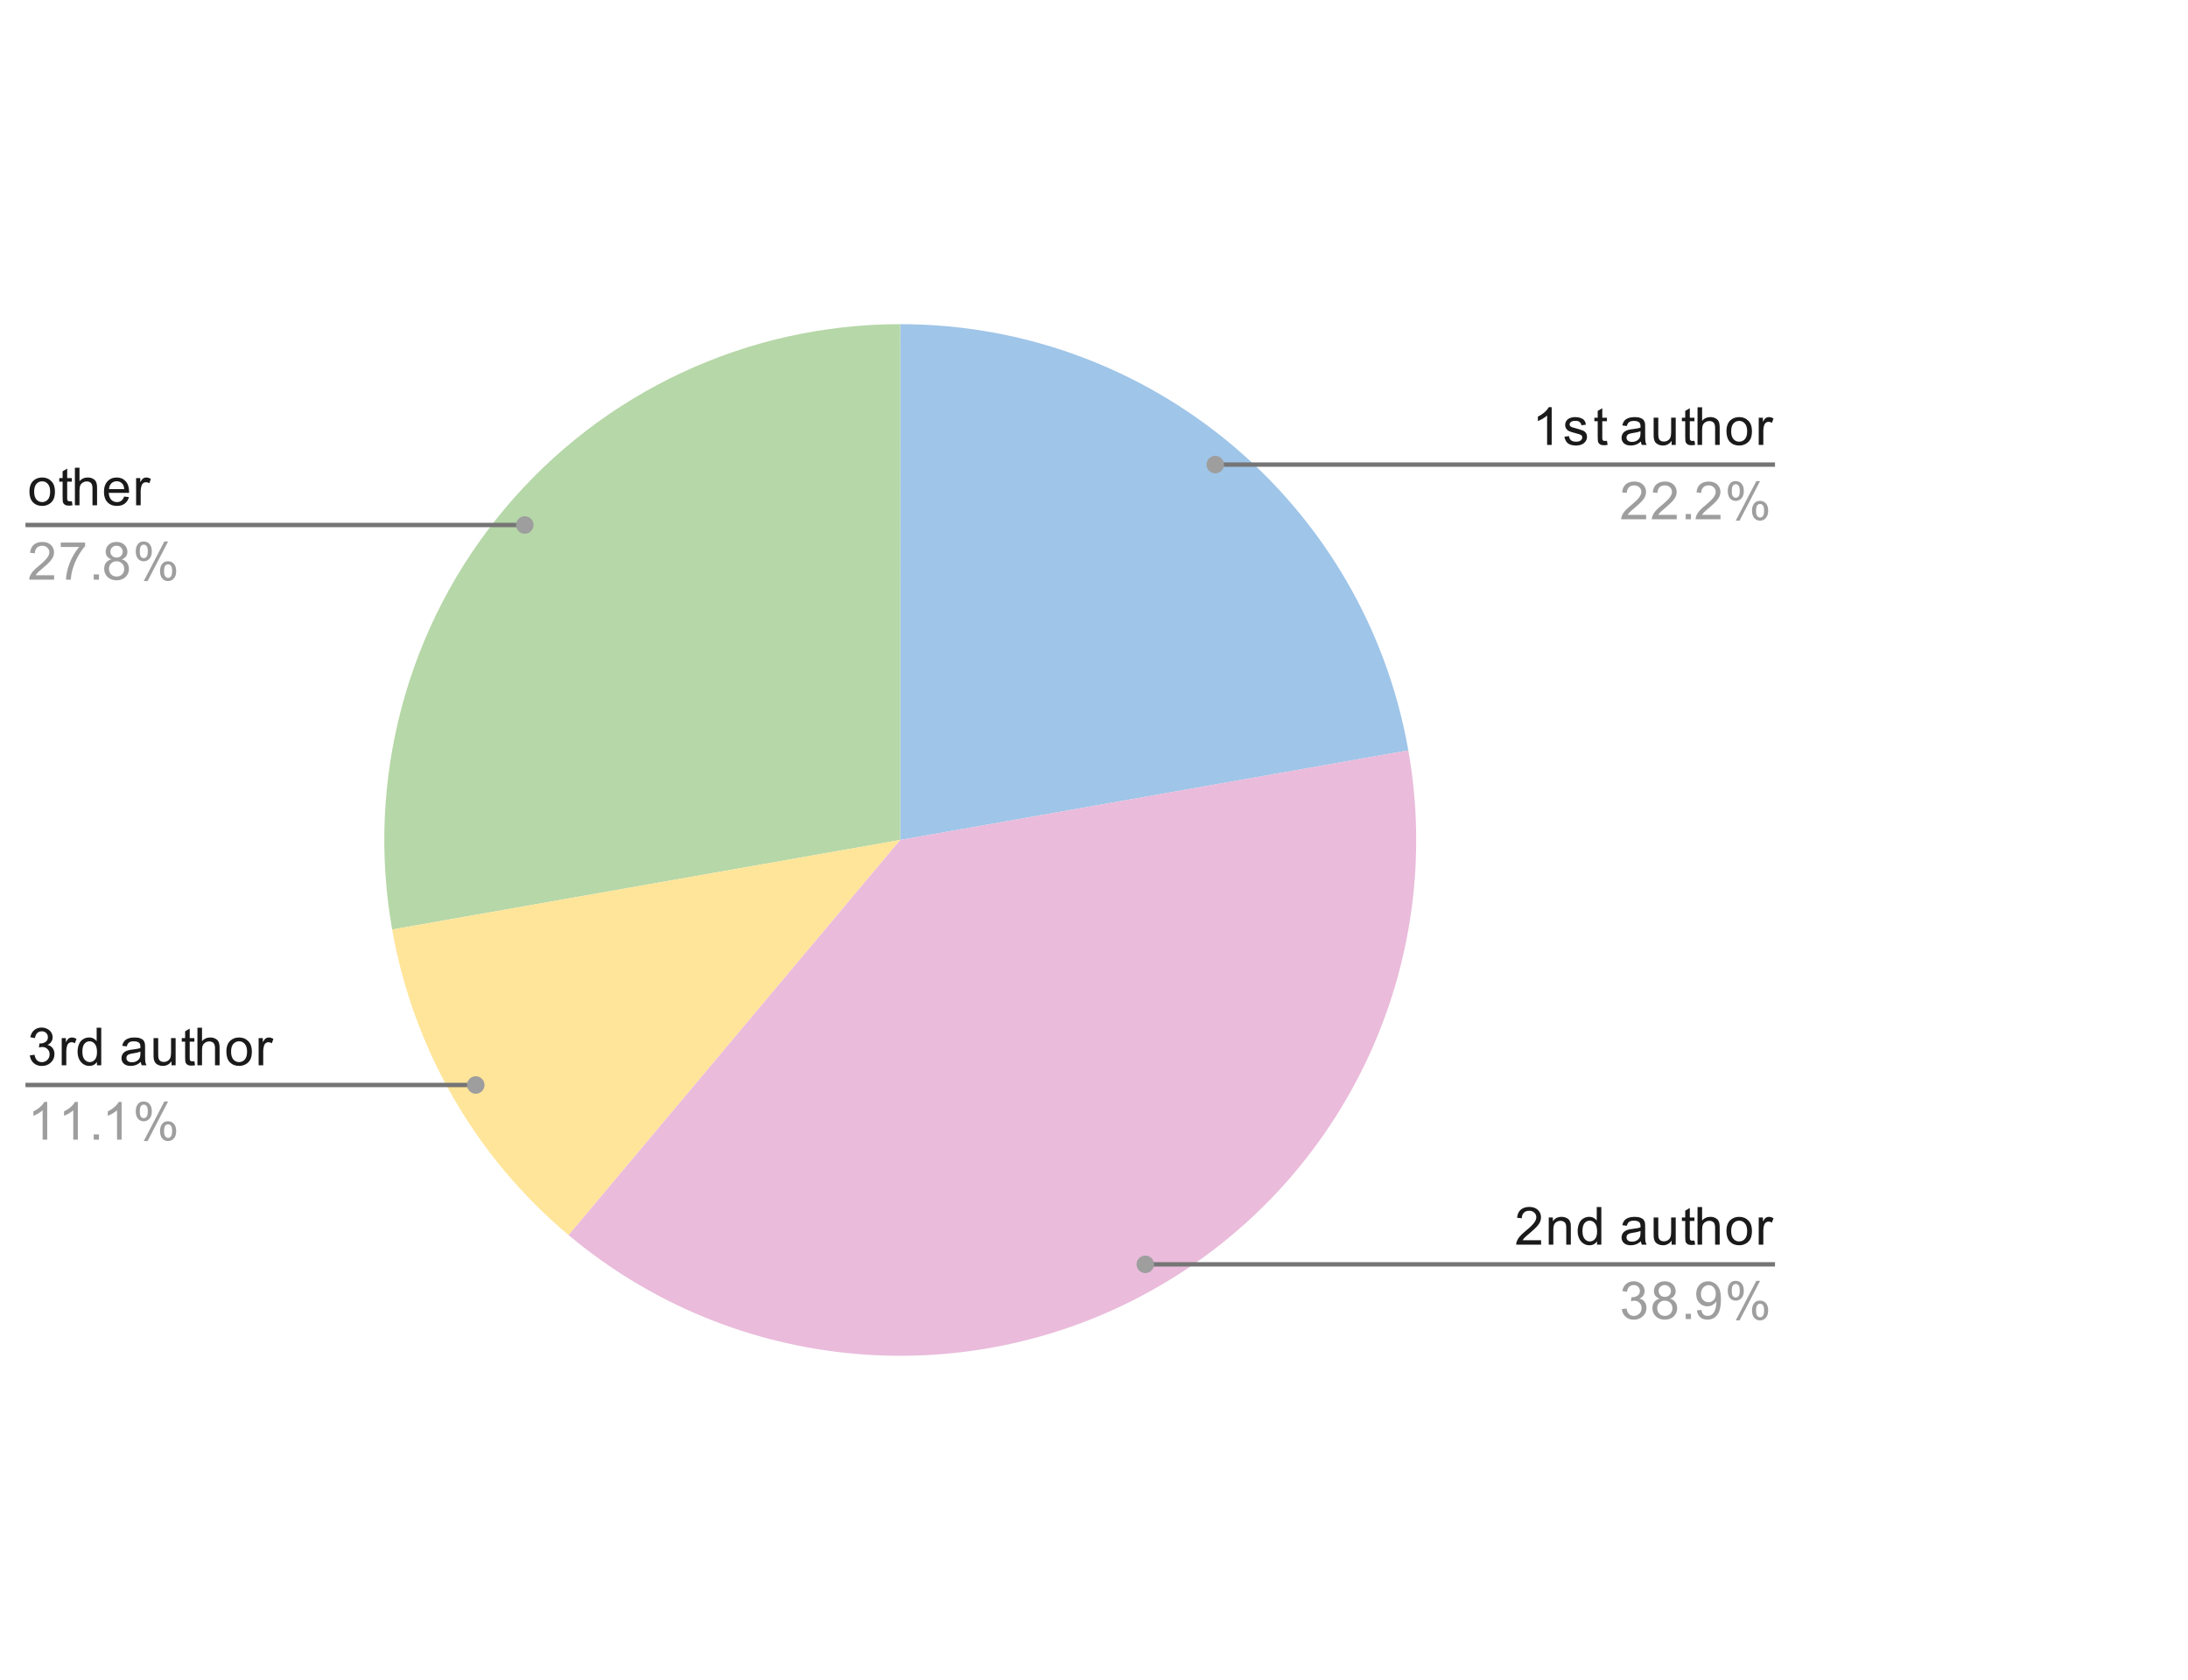 <?xml version="1.0" encoding="UTF-8" standalone="no"?>
<svg
   version="1.1"
   viewBox="0 0 500 384"
   fill="none"
   stroke="none"
   stroke-linecap="square"
   stroke-miterlimit="10"
   width="500"
   height="384"
   id="svg10"
   xml:space="preserve"
   xmlns="http://www.w3.org/2000/svg"
   xmlns:svg="http://www.w3.org/2000/svg"><defs
     id="defs10" /><g
     id="layer1"
     style="display:none"><path
       fill="#1a1a1a"
       d="m 389.991,293.013 h -1.047 v -6.719 q -0.391,0.359 -1.016,0.734 -0.609,0.359 -1.094,0.531 v -1.016 q 0.875,-0.422 1.531,-1 0.672,-0.594 0.953,-1.156 h 0.672 z m 2.906,-1.859 1.031,-0.156 q 0.094,0.625 0.484,0.953 0.406,0.328 1.141,0.328 0.719,0 1.062,-0.281 0.359,-0.297 0.359,-0.703 0,-0.359 -0.312,-0.562 -0.219,-0.141 -1.078,-0.359 -1.156,-0.297 -1.609,-0.5 -0.438,-0.219 -0.672,-0.594 -0.234,-0.375 -0.234,-0.844 0,-0.406 0.188,-0.766 0.188,-0.359 0.516,-0.594 0.25,-0.172 0.672,-0.297 0.422,-0.125 0.922,-0.125 0.719,0 1.266,0.219 0.562,0.203 0.828,0.562 0.266,0.359 0.359,0.953 l -1.031,0.141 q -0.062,-0.469 -0.406,-0.734 -0.328,-0.281 -0.953,-0.281 -0.719,0 -1.031,0.25 -0.312,0.234 -0.312,0.562 0,0.203 0.125,0.359 0.141,0.172 0.406,0.281 0.156,0.062 0.938,0.266 1.125,0.312 1.562,0.5 0.438,0.188 0.688,0.547 0.25,0.359 0.25,0.906 0,0.531 -0.312,1 -0.297,0.453 -0.875,0.719 -0.578,0.25 -1.312,0.25 -1.219,0 -1.859,-0.5 -0.625,-0.516 -0.797,-1.5 z m 9.719,0.922 0.156,0.922 q -0.453,0.094 -0.797,0.094 -0.578,0 -0.891,-0.172 -0.312,-0.188 -0.453,-0.484 -0.125,-0.297 -0.125,-1.25 v -3.578 h -0.766 v -0.812 h 0.766 v -1.547 l 1.047,-0.625 v 2.172 h 1.062 v 0.812 h -1.062 v 3.641 q 0,0.453 0.047,0.578 0.062,0.125 0.188,0.203 0.125,0.078 0.359,0.078 0.188,0 0.469,-0.031 z m 2.906,-0.453 v -2.359 h -2.328 v -0.984 h 2.328 v -2.328 h 1 v 2.328 h 2.344 v 0.984 h -2.344 v 2.359 z m 10.047,0.375 v 1.016 h -5.688 q 0,-0.375 0.125,-0.734 0.219,-0.578 0.688,-1.141 0.484,-0.562 1.391,-1.297 1.406,-1.156 1.891,-1.828 0.5,-0.672 0.5,-1.266 0,-0.625 -0.453,-1.047 -0.453,-0.438 -1.172,-0.438 -0.766,0 -1.219,0.453 -0.453,0.453 -0.469,1.266 l -1.078,-0.109 q 0.109,-1.219 0.828,-1.844 0.734,-0.641 1.969,-0.641 1.234,0 1.953,0.688 0.719,0.688 0.719,1.703 0,0.516 -0.219,1.016 -0.203,0.484 -0.703,1.047 -0.484,0.547 -1.609,1.5 -0.953,0.797 -1.234,1.094 -0.266,0.281 -0.438,0.562 z m 1.75,1.016 v -6.219 h 0.938 v 0.875 q 0.688,-1.016 1.984,-1.016 0.562,0 1.031,0.203 0.484,0.203 0.719,0.531 0.234,0.328 0.328,0.766 0.047,0.297 0.047,1.031 v 3.828 h -1.047 v -3.781 q 0,-0.656 -0.125,-0.969 -0.125,-0.312 -0.438,-0.5 -0.312,-0.203 -0.734,-0.203 -0.672,0 -1.172,0.438 -0.484,0.422 -0.484,1.609 v 3.406 z m 11.031,0 v -0.781 q -0.594,0.922 -1.734,0.922 -0.75,0 -1.375,-0.406 -0.625,-0.422 -0.969,-1.156 -0.344,-0.734 -0.344,-1.688 0,-0.922 0.312,-1.688 0.312,-0.766 0.938,-1.156 0.625,-0.406 1.391,-0.406 0.562,0 1,0.234 0.438,0.234 0.719,0.609 v -3.078 h 1.047 v 8.594 z m -3.328,-3.109 q 0,1.203 0.5,1.797 0.5,0.578 1.188,0.578 0.688,0 1.172,-0.562 0.484,-0.562 0.484,-1.719 0,-1.281 -0.5,-1.875 -0.484,-0.594 -1.203,-0.594 -0.703,0 -1.172,0.578 -0.469,0.562 -0.469,1.797 z m 8.5,1.719 v -2.359 h -2.328 v -0.984 h 2.328 v -2.328 h 1 v 2.328 h 2.344 v 0.984 h -2.344 v 2.359 z m 4.5,-0.875 1.062,-0.141 q 0.172,0.891 0.609,1.297 0.438,0.391 1.062,0.391 0.75,0 1.266,-0.516 0.516,-0.516 0.516,-1.281 0,-0.719 -0.484,-1.188 -0.469,-0.484 -1.203,-0.484 -0.297,0 -0.75,0.125 l 0.125,-0.938 q 0.109,0.016 0.172,0.016 0.672,0 1.203,-0.344 0.547,-0.359 0.547,-1.094 0,-0.578 -0.391,-0.953 -0.391,-0.391 -1.016,-0.391 -0.609,0 -1.031,0.391 -0.406,0.391 -0.516,1.156 l -1.062,-0.188 q 0.188,-1.047 0.875,-1.625 0.688,-0.594 1.703,-0.594 0.703,0 1.297,0.312 0.594,0.297 0.906,0.812 0.312,0.516 0.312,1.109 0,0.547 -0.297,1.016 -0.297,0.453 -0.875,0.719 0.75,0.172 1.172,0.734 0.422,0.547 0.422,1.391 0,1.125 -0.828,1.906 -0.812,0.781 -2.062,0.781 -1.125,0 -1.875,-0.672 -0.75,-0.688 -0.859,-1.75 z m 7.281,2.266 v -6.219 h 0.953 v 0.938 q 0.359,-0.656 0.656,-0.859 0.312,-0.219 0.688,-0.219 0.531,0 1.078,0.328 l -0.359,0.984 q -0.391,-0.234 -0.766,-0.234 -0.359,0 -0.641,0.219 -0.266,0.203 -0.375,0.578 -0.188,0.562 -0.188,1.219 v 3.266 z m 8.047,0 v -0.781 q -0.594,0.922 -1.734,0.922 -0.75,0 -1.375,-0.406 -0.625,-0.422 -0.969,-1.156 -0.344,-0.734 -0.344,-1.688 0,-0.922 0.312,-1.688 0.312,-0.766 0.938,-1.156 0.625,-0.406 1.391,-0.406 0.562,0 1,0.234 0.438,0.234 0.719,0.609 v -3.078 h 1.047 v 8.594 z m -3.328,-3.109 q 0,1.203 0.5,1.797 0.5,0.578 1.188,0.578 0.688,0 1.172,-0.562 0.484,-0.562 0.484,-1.719 0,-1.281 -0.5,-1.875 -0.484,-0.594 -1.203,-0.594 -0.703,0 -1.172,0.578 -0.469,0.562 -0.469,1.797 z m 13.359,2.344 q -0.594,0.5 -1.141,0.703 -0.531,0.203 -1.156,0.203 -1.031,0 -1.578,-0.5 -0.547,-0.5 -0.547,-1.281 0,-0.453 0.203,-0.828 0.203,-0.391 0.547,-0.609 0.344,-0.234 0.766,-0.344 0.297,-0.094 0.938,-0.172 1.266,-0.141 1.875,-0.359 0,-0.219 0,-0.266 0,-0.656 -0.297,-0.922 -0.406,-0.344 -1.203,-0.344 -0.734,0 -1.094,0.266 -0.359,0.25 -0.531,0.906 l -1.031,-0.141 q 0.141,-0.656 0.469,-1.062 0.328,-0.406 0.938,-0.625 0.609,-0.219 1.406,-0.219 0.797,0 1.297,0.188 0.5,0.188 0.734,0.469 0.234,0.281 0.328,0.719 0.047,0.266 0.047,0.969 v 1.406 q 0,1.469 0.062,1.859 0.078,0.391 0.281,0.75 h -1.109 q -0.156,-0.328 -0.203,-0.766 z m -0.094,-2.359 q -0.578,0.234 -1.719,0.406 -0.656,0.094 -0.922,0.219 -0.266,0.109 -0.422,0.328 -0.141,0.219 -0.141,0.5 0,0.422 0.312,0.703 0.328,0.281 0.938,0.281 0.609,0 1.078,-0.266 0.484,-0.266 0.703,-0.734 0.172,-0.359 0.172,-1.047 z m 7.109,3.125 v -0.922 q -0.734,1.062 -1.984,1.062 -0.547,0 -1.031,-0.203 -0.469,-0.219 -0.703,-0.531 -0.234,-0.328 -0.328,-0.797 -0.062,-0.297 -0.062,-0.984 v -3.844 h 1.062 v 3.453 q 0,0.812 0.062,1.109 0.094,0.406 0.406,0.656 0.328,0.234 0.812,0.234 0.469,0 0.875,-0.234 0.422,-0.25 0.594,-0.672 0.188,-0.422 0.188,-1.219 v -3.328 h 1.047 v 6.219 z m 5.219,-0.938 0.156,0.922 q -0.453,0.094 -0.797,0.094 -0.578,0 -0.891,-0.172 -0.312,-0.188 -0.453,-0.484 -0.125,-0.297 -0.125,-1.25 v -3.578 h -0.766 v -0.812 h 0.766 v -1.547 l 1.047,-0.625 v 2.172 h 1.062 v 0.812 h -1.062 v 3.641 q 0,0.453 0.047,0.578 0.062,0.125 0.188,0.203 0.125,0.078 0.359,0.078 0.188,0 0.469,-0.031 z m 0.703,0.938 v -8.594 h 1.047 v 3.078 q 0.734,-0.844 1.859,-0.844 0.703,0 1.203,0.281 0.516,0.266 0.734,0.75 0.219,0.469 0.219,1.391 v 3.938 h -1.047 v -3.938 q 0,-0.797 -0.344,-1.156 -0.344,-0.359 -0.969,-0.359 -0.469,0 -0.891,0.25 -0.406,0.234 -0.594,0.656 -0.172,0.406 -0.172,1.141 v 3.406 z m 6.609,-3.109 q 0,-1.734 0.953,-2.562 0.797,-0.688 1.953,-0.688 1.281,0 2.094,0.844 0.828,0.828 0.828,2.312 0,1.203 -0.359,1.891 -0.359,0.688 -1.062,1.078 -0.688,0.375 -1.5,0.375 -1.297,0 -2.109,-0.828 -0.797,-0.844 -0.797,-2.422 z m 1.078,0 q 0,1.188 0.516,1.781 0.531,0.594 1.312,0.594 0.797,0 1.312,-0.594 0.516,-0.594 0.516,-1.812 0,-1.156 -0.531,-1.75 -0.516,-0.594 -1.297,-0.594 -0.781,0 -1.312,0.594 -0.516,0.578 -0.516,1.781 z m 6.297,3.109 v -6.219 h 0.953 v 0.938 q 0.359,-0.656 0.656,-0.859 0.312,-0.219 0.688,-0.219 0.531,0 1.078,0.328 l -0.359,0.984 q -0.391,-0.234 -0.766,-0.234 -0.359,0 -0.641,0.219 -0.266,0.203 -0.375,0.578 -0.188,0.562 -0.188,1.219 v 3.266 z"
       fill-rule="nonzero"
       id="path7"
       style="display:inline" /><path
       fill="#9e9e9e"
       d="m 459.084,302.544 v -1.016 h 5.562 v 0.828 q -0.812,0.875 -1.625,2.328 -0.797,1.438 -1.234,2.969 -0.328,1.078 -0.406,2.359 h -1.094 q 0.016,-1.016 0.391,-2.453 0.391,-1.438 1.094,-2.766 0.719,-1.328 1.531,-2.25 z m 12.484,6.453 v 1.016 h -5.688 q 0,-0.375 0.125,-0.734 0.219,-0.578 0.688,-1.141 0.484,-0.562 1.391,-1.297 1.406,-1.156 1.891,-1.828 0.5,-0.672 0.5,-1.266 0,-0.625 -0.453,-1.047 -0.453,-0.438 -1.172,-0.438 -0.766,0 -1.219,0.453 -0.453,0.453 -0.469,1.266 l -1.078,-0.109 q 0.109,-1.219 0.828,-1.844 0.734,-0.641 1.969,-0.641 1.234,0 1.953,0.688 0.719,0.688 0.719,1.703 0,0.516 -0.219,1.016 -0.203,0.484 -0.703,1.047 -0.484,0.547 -1.609,1.5 -0.953,0.797 -1.234,1.094 -0.266,0.281 -0.438,0.562 z m 2.047,1.016 v -1.203 h 1.203 v 1.203 z m 7.953,-1.016 v 1.016 h -5.688 q 0,-0.375 0.125,-0.734 0.219,-0.578 0.688,-1.141 0.484,-0.562 1.391,-1.297 1.406,-1.156 1.891,-1.828 0.5,-0.672 0.5,-1.266 0,-0.625 -0.453,-1.047 -0.453,-0.438 -1.172,-0.438 -0.766,0 -1.219,0.453 -0.453,0.453 -0.469,1.266 l -1.078,-0.109 q 0.109,-1.219 0.828,-1.844 0.734,-0.641 1.969,-0.641 1.234,0 1.953,0.688 0.719,0.688 0.719,1.703 0,0.516 -0.219,1.016 -0.203,0.484 -0.703,1.047 -0.484,0.547 -1.609,1.5 -0.953,0.797 -1.234,1.094 -0.266,0.281 -0.438,0.562 z m 1.656,-5.516 q 0,-0.922 0.453,-1.562 0.469,-0.641 1.344,-0.641 0.812,0 1.344,0.578 0.531,0.578 0.531,1.688 0,1.094 -0.547,1.688 -0.531,0.578 -1.312,0.578 -0.781,0 -1.297,-0.578 -0.516,-0.578 -0.516,-1.75 z m 1.828,-1.484 q -0.391,0 -0.656,0.344 -0.25,0.344 -0.25,1.25 0,0.828 0.25,1.172 0.266,0.328 0.656,0.328 0.406,0 0.656,-0.344 0.266,-0.344 0.266,-1.234 0,-0.844 -0.266,-1.172 -0.266,-0.344 -0.656,-0.344 z m 0,8.328 4.703,-9.047 h 0.859 l -4.688,9.047 z m 3.719,-2.328 q 0,-0.922 0.453,-1.562 0.469,-0.641 1.359,-0.641 0.812,0 1.344,0.578 0.531,0.562 0.531,1.688 0,1.094 -0.547,1.688 -0.531,0.578 -1.328,0.578 -0.766,0 -1.297,-0.578 -0.516,-0.578 -0.516,-1.75 z m 1.844,-1.484 q -0.406,0 -0.672,0.344 -0.25,0.344 -0.25,1.25 0,0.812 0.266,1.156 0.266,0.344 0.656,0.344 0.391,0 0.656,-0.344 0.266,-0.344 0.266,-1.25 0,-0.828 -0.266,-1.156 -0.266,-0.344 -0.656,-0.344 z"
       fill-rule="nonzero"
       id="path8"
       style="display:inline" /><path
       fill="#e06666"
       d="m 205.222,19.193 c 91.532,0 167.186,71.375 172.508,162.753 C 383.052,273.323 316.196,352.998 225.283,363.625 134.37,374.251 50.941,312.141 35.047,221.999 l 42.544,-7.502 C 89.512,282.104 152.083,328.686 220.268,320.717 288.452,312.747 338.594,252.99 334.603,184.457 330.611,115.925 273.871,62.393 205.222,62.393 Z"
       fill-rule="nonzero"
       id="path2"
       style="display:inline;stroke:none;stroke-opacity:1" /><path
       stroke="#757575"
       stroke-width="1"
       stroke-linecap="butt"
       d="m 493.522,297.513 h -109.5 -53.046"
       fill-rule="nonzero"
       id="path9"
       style="display:inline" /><path
       fill="#9e9e9e"
       d="m 332.976,297.513 c 0,-1.105 -0.895,-2 -2,-2 -1.105,0 -2,0.895 -2,2 0,1.105 0.895,2 2,2 1.105,0 2,-0.895 2,-2"
       fill-rule="nonzero"
       id="path10"
       style="display:inline" /></g><g
     id="layer5"
     style="display:none"><path
       fill="#e06666"
       d="m 205.222,19.193 c 76.346,0 143.644,50.102 165.541,123.24 21.896,73.139 -6.799,151.979 -70.585,193.932 C 236.391,378.318 152.633,373.44 94.148,324.365 l 27.768,-33.093 c 43.863,36.806 106.682,40.465 154.522,9 47.84,-31.465 69.361,-90.595 52.939,-145.449 C 312.955,99.969 262.482,62.393 205.222,62.393 Z"
       fill-rule="nonzero"
       id="path2-2"
       style="display:inline;stroke:none;stroke-linecap:square;stroke-miterlimit:10" /><path
       fill="#1a1a1a"
       d="m 414.991,243.639 h -1.047 v -6.719 q -0.391,0.359 -1.016,0.734 -0.609,0.359 -1.094,0.531 v -1.016 q 0.875,-0.422 1.531,-1 0.672,-0.594 0.953,-1.156 h 0.672 z m 2.906,-1.859 1.031,-0.156 q 0.094,0.625 0.484,0.953 0.406,0.328 1.141,0.328 0.719,0 1.062,-0.281 0.359,-0.297 0.359,-0.703 0,-0.359 -0.312,-0.562 -0.219,-0.141 -1.078,-0.359 -1.156,-0.297 -1.609,-0.5 -0.438,-0.219 -0.672,-0.594 -0.234,-0.375 -0.234,-0.844 0,-0.406 0.188,-0.766 0.188,-0.359 0.516,-0.594 0.25,-0.172 0.672,-0.297 0.422,-0.125 0.922,-0.125 0.719,0 1.266,0.219 0.562,0.203 0.828,0.562 0.266,0.359 0.359,0.953 l -1.031,0.141 q -0.062,-0.469 -0.406,-0.734 -0.328,-0.281 -0.953,-0.281 -0.719,0 -1.031,0.25 -0.312,0.234 -0.312,0.562 0,0.203 0.125,0.359 0.141,0.172 0.406,0.281 0.156,0.062 0.938,0.266 1.125,0.312 1.562,0.5 0.438,0.188 0.688,0.547 0.25,0.359 0.25,0.906 0,0.531 -0.312,1 -0.297,0.453 -0.875,0.719 -0.578,0.25 -1.312,0.25 -1.219,0 -1.859,-0.5 -0.625,-0.516 -0.797,-1.5 z m 9.719,0.922 0.156,0.922 q -0.453,0.094 -0.797,0.094 -0.578,0 -0.891,-0.172 -0.312,-0.188 -0.453,-0.484 -0.125,-0.297 -0.125,-1.25 v -3.578 h -0.766 v -0.812 h 0.766 v -1.547 l 1.047,-0.625 v 2.172 h 1.062 v 0.812 h -1.062 v 3.641 q 0,0.453 0.047,0.578 0.062,0.125 0.188,0.203 0.125,0.078 0.359,0.078 0.188,0 0.469,-0.031 z m 2.906,-0.453 v -2.359 h -2.328 v -0.984 h 2.328 v -2.328 h 1 v 2.328 h 2.344 v 0.984 h -2.344 v 2.359 z m 10.047,0.375 v 1.016 h -5.688 q 0,-0.375 0.125,-0.734 0.219,-0.578 0.688,-1.141 0.484,-0.562 1.391,-1.297 1.406,-1.156 1.891,-1.828 0.5,-0.672 0.5,-1.266 0,-0.625 -0.453,-1.047 -0.453,-0.438 -1.172,-0.438 -0.766,0 -1.219,0.453 -0.453,0.453 -0.469,1.266 l -1.078,-0.109 q 0.109,-1.219 0.828,-1.844 0.734,-0.641 1.969,-0.641 1.234,0 1.953,0.688 0.719,0.688 0.719,1.703 0,0.516 -0.219,1.016 -0.203,0.484 -0.703,1.047 -0.484,0.547 -1.609,1.5 -0.953,0.797 -1.234,1.094 -0.266,0.281 -0.438,0.562 z m 1.75,1.016 v -6.219 h 0.938 v 0.875 q 0.688,-1.016 1.984,-1.016 0.562,0 1.031,0.203 0.484,0.203 0.719,0.531 0.234,0.328 0.328,0.766 0.047,0.297 0.047,1.031 v 3.828 h -1.047 v -3.781 q 0,-0.656 -0.125,-0.969 -0.125,-0.312 -0.438,-0.5 -0.312,-0.203 -0.734,-0.203 -0.672,0 -1.172,0.438 -0.484,0.422 -0.484,1.609 v 3.406 z m 11.031,0 v -0.781 q -0.594,0.922 -1.734,0.922 -0.75,0 -1.375,-0.406 -0.625,-0.422 -0.969,-1.156 -0.344,-0.734 -0.344,-1.688 0,-0.922 0.312,-1.688 0.312,-0.766 0.938,-1.156 0.625,-0.406 1.391,-0.406 0.562,0 1,0.234 0.438,0.234 0.719,0.609 v -3.078 h 1.047 v 8.594 z m -3.328,-3.109 q 0,1.203 0.5,1.797 0.5,0.578 1.188,0.578 0.688,0 1.172,-0.562 0.484,-0.562 0.484,-1.719 0,-1.281 -0.5,-1.875 -0.484,-0.594 -1.203,-0.594 -0.703,0 -1.172,0.578 -0.469,0.562 -0.469,1.797 z m 13.359,2.344 q -0.594,0.5 -1.141,0.703 -0.531,0.203 -1.156,0.203 -1.031,0 -1.578,-0.5 -0.547,-0.5 -0.547,-1.281 0,-0.453 0.203,-0.828 0.203,-0.391 0.547,-0.609 0.344,-0.234 0.766,-0.344 0.297,-0.094 0.938,-0.172 1.266,-0.141 1.875,-0.359 0,-0.219 0,-0.266 0,-0.656 -0.297,-0.922 -0.406,-0.344 -1.203,-0.344 -0.734,0 -1.094,0.266 -0.359,0.25 -0.531,0.906 l -1.031,-0.141 q 0.141,-0.656 0.469,-1.062 0.328,-0.406 0.938,-0.625 0.609,-0.219 1.406,-0.219 0.797,0 1.297,0.188 0.5,0.188 0.734,0.469 0.234,0.281 0.328,0.719 0.047,0.266 0.047,0.969 v 1.406 q 0,1.469 0.062,1.859 0.078,0.391 0.281,0.75 h -1.109 q -0.156,-0.328 -0.203,-0.766 z m -0.094,-2.359 q -0.578,0.234 -1.719,0.406 -0.656,0.094 -0.922,0.219 -0.266,0.109 -0.422,0.328 -0.141,0.219 -0.141,0.5 0,0.422 0.312,0.703 0.328,0.281 0.938,0.281 0.609,0 1.078,-0.266 0.484,-0.266 0.703,-0.734 0.172,-0.359 0.172,-1.047 z m 7.109,3.125 v -0.922 q -0.734,1.062 -1.984,1.062 -0.547,0 -1.031,-0.203 -0.469,-0.219 -0.703,-0.531 -0.234,-0.328 -0.328,-0.797 -0.062,-0.297 -0.062,-0.984 v -3.844 h 1.062 v 3.453 q 0,0.812 0.062,1.109 0.094,0.406 0.406,0.656 0.328,0.234 0.812,0.234 0.469,0 0.875,-0.234 0.422,-0.25 0.594,-0.672 0.188,-0.422 0.188,-1.219 v -3.328 h 1.047 v 6.219 z m 5.219,-0.938 0.156,0.922 q -0.453,0.094 -0.797,0.094 -0.578,0 -0.891,-0.172 -0.312,-0.188 -0.453,-0.484 -0.125,-0.297 -0.125,-1.25 v -3.578 h -0.766 v -0.812 h 0.766 v -1.547 l 1.047,-0.625 v 2.172 h 1.062 v 0.812 h -1.062 v 3.641 q 0,0.453 0.047,0.578 0.062,0.125 0.188,0.203 0.125,0.078 0.359,0.078 0.188,0 0.469,-0.031 z m 0.703,0.938 v -8.594 h 1.047 v 3.078 q 0.734,-0.844 1.859,-0.844 0.703,0 1.203,0.281 0.516,0.266 0.734,0.75 0.219,0.469 0.219,1.391 v 3.938 h -1.047 v -3.938 q 0,-0.797 -0.344,-1.156 -0.344,-0.359 -0.969,-0.359 -0.469,0 -0.891,0.25 -0.406,0.234 -0.594,0.656 -0.172,0.406 -0.172,1.141 v 3.406 z m 6.609,-3.109 q 0,-1.734 0.953,-2.562 0.797,-0.688 1.953,-0.688 1.281,0 2.094,0.844 0.828,0.828 0.828,2.312 0,1.203 -0.359,1.891 -0.359,0.688 -1.062,1.078 -0.688,0.375 -1.5,0.375 -1.297,0 -2.109,-0.828 -0.797,-0.844 -0.797,-2.422 z m 1.078,0 q 0,1.188 0.516,1.781 0.531,0.594 1.312,0.594 0.797,0 1.312,-0.594 0.516,-0.594 0.516,-1.812 0,-1.156 -0.531,-1.75 -0.516,-0.594 -1.297,-0.594 -0.781,0 -1.312,0.594 -0.516,0.578 -0.516,1.781 z m 6.297,3.109 v -6.219 h 0.953 v 0.938 q 0.359,-0.656 0.656,-0.859 0.312,-0.219 0.688,-0.219 0.531,0 1.078,0.328 l -0.359,0.984 q -0.391,-0.234 -0.766,-0.234 -0.359,0 -0.641,0.219 -0.266,0.203 -0.375,0.578 -0.188,0.562 -0.188,1.219 v 3.266 z"
       fill-rule="nonzero"
       id="path7-3"
       style="display:inline;stroke:none;stroke-linecap:square;stroke-miterlimit:10" /><path
       fill="#9e9e9e"
       d="m 464.491,254.155 -1.047,0.078 q -0.141,-0.625 -0.391,-0.906 -0.438,-0.453 -1.062,-0.453 -0.5,0 -0.891,0.281 -0.484,0.375 -0.781,1.078 -0.281,0.688 -0.297,1.969 0.375,-0.578 0.922,-0.859 0.562,-0.281 1.172,-0.281 1.047,0 1.781,0.781 0.75,0.781 0.75,2 0,0.812 -0.359,1.516 -0.344,0.688 -0.953,1.062 -0.609,0.359 -1.375,0.359 -1.328,0 -2.156,-0.969 -0.828,-0.969 -0.828,-3.188 0,-2.5 0.922,-3.625 0.797,-0.984 2.156,-0.984 1.016,0 1.656,0.578 0.656,0.562 0.781,1.562 z m -4.297,3.703 q 0,0.547 0.219,1.047 0.234,0.484 0.641,0.75 0.422,0.266 0.891,0.266 0.656,0 1.141,-0.531 0.484,-0.547 0.484,-1.469 0,-0.891 -0.484,-1.406 -0.469,-0.516 -1.188,-0.516 -0.719,0 -1.219,0.516 -0.484,0.516 -0.484,1.344 z m 9.797,2.781 h -1.047 v -6.719 q -0.391,0.359 -1.016,0.734 -0.609,0.359 -1.094,0.531 v -1.016 q 0.875,-0.422 1.531,-1 0.672,-0.594 0.953,-1.156 h 0.672 z m 3.625,0 v -1.203 h 1.203 v 1.203 z m 6.375,0 h -1.047 v -6.719 q -0.391,0.359 -1.016,0.734 -0.609,0.359 -1.094,0.531 v -1.016 q 0.875,-0.422 1.531,-1 0.672,-0.594 0.953,-1.156 h 0.672 z m 3.234,-6.531 q 0,-0.922 0.453,-1.562 0.469,-0.641 1.344,-0.641 0.812,0 1.344,0.578 0.531,0.578 0.531,1.688 0,1.094 -0.547,1.688 -0.531,0.578 -1.312,0.578 -0.781,0 -1.297,-0.578 -0.516,-0.578 -0.516,-1.75 z m 1.828,-1.484 q -0.391,0 -0.656,0.344 -0.25,0.344 -0.25,1.25 0,0.828 0.25,1.172 0.266,0.328 0.656,0.328 0.406,0 0.656,-0.344 0.266,-0.344 0.266,-1.234 0,-0.844 -0.266,-1.172 -0.266,-0.344 -0.656,-0.344 z m 0,8.328 4.703,-9.047 h 0.859 l -4.688,9.047 z m 3.719,-2.328 q 0,-0.922 0.453,-1.562 0.469,-0.641 1.359,-0.641 0.812,0 1.344,0.578 0.531,0.562 0.531,1.688 0,1.094 -0.547,1.688 -0.531,0.578 -1.328,0.578 -0.766,0 -1.297,-0.578 -0.516,-0.578 -0.516,-1.75 z m 1.844,-1.484 q -0.406,0 -0.672,0.344 -0.25,0.344 -0.25,1.25 0,0.812 0.266,1.156 0.266,0.344 0.656,0.344 0.391,0 0.656,-0.344 0.266,-0.344 0.266,-1.25 0,-0.828 -0.266,-1.156 -0.266,-0.344 -0.656,-0.344 z"
       fill-rule="nonzero"
       id="path8-6"
       style="display:inline;stroke:none;stroke-linecap:square;stroke-miterlimit:10" /><path
       stroke="#757575"
       stroke-width="1"
       stroke-linecap="butt"
       d="m 493.522,248.139 h -109.5 -24.54"
       fill-rule="nonzero"
       id="path9-0"
       style="display:inline;fill:none;stroke-miterlimit:10" /><path
       fill="#9e9e9e"
       d="m 361.482,248.139 c 0,-1.105 -0.895,-2 -2,-2 -1.105,0 -2,0.895 -2,2 0,1.105 0.895,2 2,2 1.105,0 2,-0.895 2,-2"
       fill-rule="nonzero"
       id="path10-62"
       style="display:inline;stroke:none;stroke-linecap:square;stroke-miterlimit:10" /></g><g
     id="layer2"
     style="display:inline"><path
       fill="#9fc5e8"
       d="m 205.722,74.093 c 57.216,0 106.173,41.08 116.109,97.427 L 205.722,191.993 Z"
       fill-rule="nonzero"
       id="path2-6"
       style="display:inline;stroke:none;stroke-linecap:square;stroke-miterlimit:10" /><path
       fill="#b6d7a8"
       d="m 89.613,212.466 c -6.052,-34.321 3.391,-69.561 25.792,-96.258 22.401,-26.697 55.466,-42.115 90.317,-42.115 V 191.993 Z"
       fill-rule="nonzero"
       id="path3"
       style="display:inline;stroke:none;stroke-linecap:square;stroke-miterlimit:10" /><path
       fill="#ffe599"
       d="M 129.937,282.31 C 108.704,264.493 94.426,239.764 89.613,212.466 L 205.722,191.993 Z"
       fill-rule="nonzero"
       id="path4"
       style="display:inline;stroke:none;stroke-linecap:square;stroke-miterlimit:10" /><path
       fill="#ea9999"
       d="m 321.831,171.52 c 8.607,48.812 -14.234,97.795 -57.159,122.578 -42.925,24.782 -96.766,20.072 -134.735,-11.788 l 75.785,-90.317 z"
       fill-rule="nonzero"
       id="path5"
       style="display:inline;fill:#eabbdb;fill-opacity:1;stroke:none;stroke-linecap:square;stroke-miterlimit:10" /></g><g
     id="layer4"
     style="display:none"><path
       fill="#000000"
       d="m 238.238,133.764 h -0.875 v -5.594 q -0.312,0.297 -0.828,0.609 -0.516,0.297 -0.922,0.438 v -0.844 q 0.734,-0.344 1.281,-0.828 0.562,-0.5 0.781,-0.969 h 0.562 z m 2.594,-1.547 0.859,-0.141 q 0.078,0.531 0.406,0.812 0.344,0.266 0.938,0.266 0.609,0 0.906,-0.234 0.297,-0.25 0.297,-0.594 0,-0.297 -0.266,-0.469 -0.188,-0.109 -0.906,-0.297 -0.953,-0.234 -1.328,-0.406 -0.375,-0.188 -0.578,-0.5 -0.188,-0.312 -0.188,-0.703 0,-0.344 0.156,-0.641 0.156,-0.297 0.438,-0.484 0.203,-0.156 0.547,-0.25 0.359,-0.109 0.766,-0.109 0.609,0 1.062,0.172 0.469,0.172 0.688,0.484 0.234,0.297 0.312,0.797 l -0.859,0.109 q -0.062,-0.391 -0.344,-0.609 -0.281,-0.234 -0.797,-0.234 -0.594,0 -0.859,0.203 -0.266,0.188 -0.266,0.469 0,0.172 0.109,0.297 0.109,0.141 0.344,0.234 0.125,0.047 0.781,0.234 0.922,0.25 1.281,0.406 0.375,0.156 0.578,0.469 0.219,0.297 0.219,0.734 0,0.453 -0.25,0.844 -0.25,0.375 -0.734,0.594 -0.484,0.219 -1.094,0.219 -1.016,0 -1.547,-0.422 -0.531,-0.422 -0.672,-1.25 z m 6.266,0.766 0.125,0.766 q -0.375,0.078 -0.656,0.078 -0.484,0 -0.75,-0.141 -0.266,-0.156 -0.375,-0.406 -0.094,-0.25 -0.094,-1.031 v -2.984 h -0.656 v -0.688 h 0.656 v -1.281 l 0.859,-0.531 v 1.812 h 0.891 v 0.688 h -0.891 v 3.031 q 0,0.375 0.047,0.484 0.047,0.109 0.156,0.172 0.109,0.062 0.297,0.062 0.156,0 0.391,-0.031 z m 7.469,0.141 q -0.484,0.422 -0.938,0.594 -0.453,0.172 -0.969,0.172 -0.859,0 -1.328,-0.422 -0.453,-0.422 -0.453,-1.078 0,-0.375 0.172,-0.688 0.172,-0.312 0.453,-0.5 0.281,-0.203 0.641,-0.297 0.25,-0.062 0.781,-0.125 1.062,-0.125 1.562,-0.312 0,-0.172 0,-0.219 0,-0.547 -0.25,-0.766 -0.328,-0.297 -1,-0.297 -0.609,0 -0.906,0.219 -0.297,0.219 -0.438,0.766 l -0.859,-0.109 q 0.109,-0.562 0.375,-0.891 0.281,-0.344 0.781,-0.516 0.516,-0.188 1.188,-0.188 0.656,0 1.062,0.156 0.422,0.156 0.609,0.391 0.203,0.234 0.281,0.594 0.047,0.219 0.047,0.812 v 1.172 q 0,1.219 0.047,1.547 0.062,0.328 0.234,0.625 h -0.922 q -0.141,-0.281 -0.172,-0.641 z m -0.078,-1.969 q -0.484,0.203 -1.438,0.344 -0.531,0.078 -0.766,0.172 -0.219,0.094 -0.344,0.281 -0.125,0.188 -0.125,0.422 0,0.344 0.266,0.578 0.266,0.234 0.781,0.234 0.516,0 0.906,-0.219 0.391,-0.219 0.578,-0.609 0.141,-0.297 0.141,-0.875 z m 6.094,2.609 v -0.766 q -0.609,0.891 -1.656,0.891 -0.453,0 -0.859,-0.172 -0.391,-0.188 -0.594,-0.453 -0.188,-0.266 -0.266,-0.656 -0.047,-0.25 -0.047,-0.812 v -3.219 h 0.875 v 2.875 q 0,0.688 0.062,0.938 0.078,0.344 0.344,0.547 0.266,0.188 0.672,0.188 0.391,0 0.734,-0.203 0.344,-0.203 0.484,-0.547 0.156,-0.359 0.156,-1.016 v -2.781 h 0.875 v 5.188 z m 4.516,-0.781 0.125,0.766 q -0.375,0.078 -0.656,0.078 -0.484,0 -0.75,-0.141 -0.266,-0.156 -0.375,-0.406 -0.094,-0.25 -0.094,-1.031 v -2.984 h -0.656 v -0.688 h 0.656 v -1.281 l 0.859,-0.531 v 1.812 h 0.891 v 0.688 h -0.891 v 3.031 q 0,0.375 0.047,0.484 0.047,0.109 0.156,0.172 0.109,0.062 0.297,0.062 0.156,0 0.391,-0.031 z m 1.078,0.781 v -7.156 h 0.875 v 2.562 q 0.625,-0.703 1.562,-0.703 0.578,0 1,0.234 0.422,0.219 0.609,0.625 0.188,0.391 0.188,1.156 v 3.281 h -0.891 v -3.281 q 0,-0.672 -0.281,-0.969 -0.281,-0.297 -0.812,-0.297 -0.391,0 -0.734,0.203 -0.344,0.203 -0.5,0.547 -0.141,0.344 -0.141,0.953 v 2.844 z m 5.672,-2.594 q 0,-1.438 0.812,-2.141 0.656,-0.562 1.625,-0.562 1.062,0 1.734,0.703 0.688,0.688 0.688,1.922 0,1 -0.297,1.578 -0.297,0.578 -0.875,0.906 -0.578,0.312 -1.25,0.312 -1.094,0 -1.766,-0.703 -0.672,-0.703 -0.672,-2.016 z m 0.906,0 q 0,1 0.438,1.5 0.438,0.484 1.094,0.484 0.656,0 1.078,-0.5 0.438,-0.5 0.438,-1.516 0,-0.953 -0.438,-1.453 -0.438,-0.5 -1.078,-0.5 -0.656,0 -1.094,0.5 -0.438,0.484 -0.438,1.484 z m 5.422,2.594 v -5.188 h 0.781 v 0.781 q 0.312,-0.547 0.562,-0.719 0.25,-0.172 0.562,-0.172 0.453,0 0.906,0.281 l -0.297,0.812 q -0.328,-0.188 -0.656,-0.188 -0.281,0 -0.516,0.172 -0.234,0.172 -0.328,0.484 -0.141,0.469 -0.141,1.016 v 2.719 z"
       fill-rule="nonzero"
       id="path6-7"
       style="display:inline;stroke:none;stroke-linecap:square;stroke-miterlimit:10" /><path
       fill="#000000"
       d="m 225.813,264.902 v 0.844 H 221.079 q 0,-0.312 0.109,-0.609 0.188,-0.484 0.578,-0.953 0.391,-0.469 1.156,-1.078 1.156,-0.969 1.562,-1.516 0.422,-0.562 0.422,-1.062 0,-0.531 -0.375,-0.875 -0.375,-0.359 -0.969,-0.359 -0.641,0 -1.031,0.375 -0.375,0.375 -0.375,1.047 l -0.906,-0.094 q 0.094,-1 0.688,-1.531 0.609,-0.531 1.641,-0.531 1.031,0 1.625,0.578 0.609,0.562 0.609,1.406 0,0.438 -0.188,0.859 -0.172,0.406 -0.578,0.875 -0.406,0.453 -1.359,1.25 -0.781,0.656 -1.016,0.906 -0.219,0.234 -0.359,0.469 z m 1.625,0.844 v -5.188 h 0.797 v 0.734 q 0.562,-0.844 1.641,-0.844 0.469,0 0.859,0.172 0.406,0.156 0.594,0.438 0.203,0.266 0.281,0.641 0.047,0.25 0.047,0.859 v 3.188 h -0.875 v -3.156 q 0,-0.531 -0.109,-0.797 -0.094,-0.266 -0.359,-0.422 -0.266,-0.172 -0.609,-0.172 -0.562,0 -0.984,0.359 -0.406,0.359 -0.406,1.359 v 2.828 z m 9.375,0 v -0.656 q -0.5,0.781 -1.453,0.781 -0.625,0 -1.156,-0.344 -0.516,-0.344 -0.797,-0.953 -0.281,-0.625 -0.281,-1.422 0,-0.766 0.25,-1.391 0.266,-0.641 0.781,-0.969 0.516,-0.344 1.156,-0.344 0.469,0 0.828,0.203 0.375,0.188 0.609,0.5 v -2.562 h 0.875 v 7.156 z m -2.781,-2.594 q 0,1 0.406,1.5 0.422,0.484 1,0.484 0.578,0 0.969,-0.469 0.406,-0.469 0.406,-1.438 0,-1.062 -0.406,-1.562 -0.406,-0.5 -1,-0.5 -0.594,0 -0.984,0.484 -0.391,0.469 -0.391,1.5 z m 11.797,1.953 q -0.484,0.422 -0.938,0.594 -0.453,0.172 -0.969,0.172 -0.859,0 -1.328,-0.422 -0.453,-0.422 -0.453,-1.078 0,-0.375 0.172,-0.688 0.172,-0.312 0.453,-0.5 0.281,-0.203 0.641,-0.297 0.25,-0.062 0.781,-0.125 1.062,-0.125 1.562,-0.312 0,-0.172 0,-0.219 0,-0.547 -0.25,-0.766 -0.328,-0.297 -1,-0.297 -0.609,0 -0.906,0.219 -0.297,0.219 -0.438,0.766 l -0.859,-0.109 q 0.109,-0.562 0.375,-0.891 0.281,-0.344 0.781,-0.516 0.516,-0.188 1.188,-0.188 0.656,0 1.062,0.156 0.422,0.156 0.609,0.391 0.203,0.234 0.281,0.594 0.047,0.219 0.047,0.812 v 1.172 q 0,1.219 0.047,1.547 0.062,0.328 0.234,0.625 h -0.922 q -0.141,-0.281 -0.172,-0.641 z m -0.078,-1.969 q -0.484,0.203 -1.438,0.344 -0.531,0.078 -0.766,0.172 -0.219,0.094 -0.344,0.281 -0.125,0.188 -0.125,0.422 0,0.344 0.266,0.578 0.266,0.234 0.781,0.234 0.516,0 0.906,-0.219 0.391,-0.219 0.578,-0.609 0.141,-0.297 0.141,-0.875 z m 6.094,2.609 v -0.766 q -0.609,0.891 -1.656,0.891 -0.453,0 -0.859,-0.172 -0.391,-0.188 -0.594,-0.453 -0.188,-0.266 -0.266,-0.656 -0.047,-0.25 -0.047,-0.812 v -3.219 h 0.875 v 2.875 q 0,0.688 0.062,0.938 0.078,0.344 0.344,0.547 0.266,0.188 0.672,0.188 0.391,0 0.734,-0.203 0.344,-0.203 0.484,-0.547 0.156,-0.359 0.156,-1.016 v -2.781 h 0.875 v 5.188 z m 4.516,-0.781 0.125,0.766 q -0.375,0.078 -0.656,0.078 -0.484,0 -0.75,-0.141 -0.266,-0.156 -0.375,-0.406 -0.094,-0.25 -0.094,-1.031 v -2.984 h -0.656 v -0.688 h 0.656 v -1.281 l 0.859,-0.531 v 1.812 h 0.891 v 0.688 h -0.891 v 3.031 q 0,0.375 0.047,0.484 0.047,0.109 0.156,0.172 0.109,0.062 0.297,0.062 0.156,0 0.391,-0.031 z m 1.078,0.781 v -7.156 h 0.875 v 2.562 q 0.625,-0.703 1.562,-0.703 0.578,0 1,0.234 0.422,0.219 0.609,0.625 0.188,0.391 0.188,1.156 v 3.281 h -0.891 v -3.281 q 0,-0.672 -0.281,-0.969 -0.281,-0.297 -0.812,-0.297 -0.391,0 -0.734,0.203 -0.344,0.203 -0.5,0.547 -0.141,0.344 -0.141,0.953 v 2.844 z m 5.672,-2.594 q 0,-1.438 0.812,-2.141 0.656,-0.562 1.625,-0.562 1.062,0 1.734,0.703 0.688,0.688 0.688,1.922 0,1 -0.297,1.578 -0.297,0.578 -0.875,0.906 -0.578,0.312 -1.25,0.312 -1.094,0 -1.766,-0.703 -0.672,-0.703 -0.672,-2.016 z m 0.906,0 q 0,1 0.438,1.5 0.438,0.484 1.094,0.484 0.656,0 1.078,-0.5 0.438,-0.5 0.438,-1.516 0,-0.953 -0.438,-1.453 -0.438,-0.5 -1.078,-0.5 -0.656,0 -1.094,0.5 -0.438,0.484 -0.438,1.484 z m 5.422,2.594 v -5.188 h 0.781 v 0.781 q 0.312,-0.547 0.562,-0.719 0.25,-0.172 0.562,-0.172 0.453,0 0.906,0.281 l -0.297,0.812 q -0.328,-0.188 -0.656,-0.188 -0.281,0 -0.516,0.172 -0.234,0.172 -0.328,0.484 -0.141,0.469 -0.141,1.016 v 2.719 z"
       fill-rule="nonzero"
       id="path7-5"
       style="display:inline;stroke:none;stroke-linecap:square;stroke-miterlimit:10" /><path
       fill="#000000"
       d="m 114.817,232.473 0.875,-0.109 q 0.156,0.734 0.516,1.078 0.359,0.328 0.891,0.328 0.625,0 1.047,-0.422 0.422,-0.438 0.422,-1.078 0,-0.609 -0.391,-1 -0.391,-0.391 -1,-0.391 -0.25,0 -0.625,0.094 l 0.094,-0.766 q 0.094,0 0.141,0 0.562,0 1.016,-0.281 0.453,-0.297 0.453,-0.906 0,-0.484 -0.328,-0.797 -0.328,-0.328 -0.844,-0.328 -0.516,0 -0.859,0.328 -0.344,0.312 -0.438,0.969 l -0.875,-0.156 q 0.156,-0.891 0.719,-1.375 0.578,-0.484 1.422,-0.484 0.594,0 1.078,0.25 0.5,0.25 0.75,0.688 0.266,0.438 0.266,0.922 0,0.469 -0.25,0.844 -0.234,0.375 -0.734,0.609 0.641,0.141 0.984,0.609 0.359,0.453 0.359,1.156 0,0.938 -0.688,1.594 -0.688,0.641 -1.719,0.641 -0.953,0 -1.578,-0.562 -0.609,-0.562 -0.703,-1.453 z m 6.234,1.891 v -5.188 h 0.781 v 0.781 q 0.312,-0.547 0.562,-0.719 0.25,-0.172 0.562,-0.172 0.453,0 0.906,0.281 l -0.297,0.812 q -0.328,-0.188 -0.656,-0.188 -0.281,0 -0.516,0.172 -0.234,0.172 -0.328,0.484 -0.141,0.469 -0.141,1.016 v 2.719 z m 6.375,0 v -0.656 q -0.5,0.781 -1.453,0.781 -0.625,0 -1.156,-0.344 -0.516,-0.344 -0.797,-0.953 -0.281,-0.625 -0.281,-1.422 0,-0.766 0.25,-1.391 0.266,-0.641 0.781,-0.969 0.516,-0.344 1.156,-0.344 0.469,0 0.828,0.203 0.375,0.188 0.609,0.5 v -2.562 h 0.875 v 7.156 z m -2.781,-2.594 q 0,1 0.406,1.5 0.422,0.484 1,0.484 0.578,0 0.969,-0.469 0.406,-0.469 0.406,-1.438 0,-1.062 -0.406,-1.562 -0.406,-0.5 -1,-0.5 -0.594,0 -0.984,0.484 -0.391,0.469 -0.391,1.5 z m 11.797,1.953 q -0.484,0.422 -0.938,0.594 -0.453,0.172 -0.969,0.172 -0.859,0 -1.328,-0.422 -0.453,-0.422 -0.453,-1.078 0,-0.375 0.172,-0.688 0.172,-0.312 0.453,-0.5 0.281,-0.203 0.641,-0.297 0.25,-0.062 0.781,-0.125 1.062,-0.125 1.562,-0.312 0,-0.172 0,-0.219 0,-0.547 -0.25,-0.766 -0.328,-0.297 -1,-0.297 -0.609,0 -0.906,0.219 -0.297,0.219 -0.438,0.766 l -0.859,-0.109 q 0.109,-0.562 0.375,-0.891 0.281,-0.344 0.781,-0.516 0.516,-0.188 1.188,-0.188 0.656,0 1.062,0.156 0.422,0.156 0.609,0.391 0.203,0.234 0.281,0.594 0.047,0.219 0.047,0.812 v 1.172 q 0,1.219 0.047,1.547 0.062,0.328 0.234,0.625 h -0.922 q -0.141,-0.281 -0.172,-0.641 z m -0.078,-1.969 q -0.484,0.203 -1.438,0.344 -0.531,0.078 -0.766,0.172 -0.219,0.094 -0.344,0.281 -0.125,0.188 -0.125,0.422 0,0.344 0.266,0.578 0.266,0.234 0.781,0.234 0.516,0 0.906,-0.219 0.391,-0.219 0.578,-0.609 0.141,-0.297 0.141,-0.875 z m 6.094,2.609 v -0.766 q -0.609,0.891 -1.656,0.891 -0.453,0 -0.859,-0.172 -0.391,-0.188 -0.594,-0.453 -0.188,-0.266 -0.266,-0.656 -0.047,-0.25 -0.047,-0.812 v -3.219 h 0.875 v 2.875 q 0,0.688 0.062,0.938 0.078,0.344 0.344,0.547 0.266,0.188 0.672,0.188 0.391,0 0.734,-0.203 0.344,-0.203 0.484,-0.547 0.156,-0.359 0.156,-1.016 v -2.781 h 0.875 v 5.188 z m 4.516,-0.781 0.125,0.766 q -0.375,0.078 -0.656,0.078 -0.484,0 -0.75,-0.141 -0.266,-0.156 -0.375,-0.406 -0.094,-0.25 -0.094,-1.031 v -2.984 h -0.656 v -0.688 h 0.656 v -1.281 l 0.859,-0.531 v 1.812 h 0.891 v 0.688 h -0.891 v 3.031 q 0,0.375 0.047,0.484 0.047,0.109 0.156,0.172 0.109,0.062 0.297,0.062 0.156,0 0.391,-0.031 z m 1.078,0.781 v -7.156 h 0.875 v 2.562 q 0.625,-0.703 1.562,-0.703 0.578,0 1,0.234 0.422,0.219 0.609,0.625 0.188,0.391 0.188,1.156 v 3.281 h -0.891 v -3.281 q 0,-0.672 -0.281,-0.969 -0.281,-0.297 -0.812,-0.297 -0.391,0 -0.734,0.203 -0.344,0.203 -0.5,0.547 -0.141,0.344 -0.141,0.953 v 2.844 z m 5.672,-2.594 q 0,-1.438 0.812,-2.141 0.656,-0.562 1.625,-0.562 1.062,0 1.734,0.703 0.688,0.688 0.688,1.922 0,1 -0.297,1.578 -0.297,0.578 -0.875,0.906 -0.578,0.312 -1.25,0.312 -1.094,0 -1.766,-0.703 -0.672,-0.703 -0.672,-2.016 z m 0.906,0 q 0,1 0.438,1.5 0.438,0.484 1.094,0.484 0.656,0 1.078,-0.5 0.438,-0.5 0.438,-1.516 0,-0.953 -0.438,-1.453 -0.438,-0.5 -1.078,-0.5 -0.656,0 -1.094,0.5 -0.438,0.484 -0.438,1.484 z m 5.422,2.594 v -5.188 h 0.781 v 0.781 q 0.312,-0.547 0.562,-0.719 0.25,-0.172 0.562,-0.172 0.453,0 0.906,0.281 l -0.297,0.812 q -0.328,-0.188 -0.656,-0.188 -0.281,0 -0.516,0.172 -0.234,0.172 -0.328,0.484 -0.141,0.469 -0.141,1.016 v 2.719 z"
       fill-rule="nonzero"
       id="path8-3"
       style="display:inline;stroke:none;stroke-linecap:square;stroke-miterlimit:10" /><path
       fill="#000000"
       d="m 126.705,136.39 q 0,-1.438 0.812,-2.141 0.656,-0.562 1.625,-0.562 1.062,0 1.734,0.703 0.688,0.688 0.688,1.922 0,1 -0.297,1.578 -0.297,0.578 -0.875,0.906 -0.578,0.312 -1.25,0.312 -1.094,0 -1.766,-0.703 -0.672,-0.703 -0.672,-2.016 z m 0.906,0 q 0,1 0.438,1.5 0.438,0.484 1.094,0.484 0.656,0 1.078,-0.5 0.438,-0.5 0.438,-1.516 0,-0.953 -0.438,-1.453 -0.438,-0.5 -1.078,-0.5 -0.656,0 -1.094,0.5 -0.438,0.484 -0.438,1.484 z m 7.344,1.812 0.125,0.766 q -0.375,0.078 -0.656,0.078 -0.484,0 -0.75,-0.141 -0.266,-0.156 -0.375,-0.406 -0.094,-0.25 -0.094,-1.031 v -2.984 h -0.656 v -0.688 h 0.656 v -1.281 l 0.859,-0.531 v 1.812 h 0.891 v 0.688 h -0.891 v 3.031 q 0,0.375 0.047,0.484 0.047,0.109 0.156,0.172 0.109,0.062 0.297,0.062 0.156,0 0.391,-0.031 z m 1.078,0.781 v -7.156 h 0.875 v 2.562 q 0.625,-0.703 1.562,-0.703 0.578,0 1,0.234 0.422,0.219 0.609,0.625 0.188,0.391 0.188,1.156 v 3.281 h -0.891 v -3.281 q 0,-0.672 -0.281,-0.969 -0.281,-0.297 -0.812,-0.297 -0.391,0 -0.734,0.203 -0.344,0.203 -0.5,0.547 -0.141,0.344 -0.141,0.953 v 2.844 z m 9.547,-1.672 0.922,0.109 q -0.219,0.797 -0.812,1.25 -0.578,0.438 -1.469,0.438 -1.141,0 -1.812,-0.703 -0.672,-0.703 -0.672,-1.969 0,-1.312 0.672,-2.031 0.688,-0.719 1.75,-0.719 1.047,0 1.703,0.703 0.656,0.703 0.656,1.984 0,0.078 0,0.234 h -3.859 q 0.047,0.859 0.469,1.312 0.438,0.453 1.094,0.453 0.484,0 0.828,-0.25 0.344,-0.25 0.531,-0.812 z m -2.875,-1.422 h 2.891 q -0.062,-0.656 -0.328,-0.984 -0.422,-0.5 -1.094,-0.5 -0.609,0 -1.016,0.406 -0.406,0.406 -0.453,1.078 z m 5.328,3.094 v -5.188 h 0.781 v 0.781 q 0.312,-0.547 0.562,-0.719 0.25,-0.172 0.562,-0.172 0.453,0 0.906,0.281 l -0.297,0.812 q -0.328,-0.188 -0.656,-0.188 -0.281,0 -0.516,0.172 -0.234,0.172 -0.328,0.484 -0.141,0.469 -0.141,1.016 v 2.719 z"
       fill-rule="nonzero"
       id="path9-5"
       style="display:inline;stroke:none;stroke-linecap:square;stroke-miterlimit:10" /></g><g
     id="layer3"
     style="display:inline"><path
       fill="#1a1a1a"
       d="m 352.169,283.477 v 1.016 h -5.688 q 0,-0.375 0.125,-0.734 0.219,-0.578 0.688,-1.141 0.484,-0.562 1.391,-1.297 1.406,-1.156 1.891,-1.828 0.5,-0.672 0.5,-1.266 0,-0.625 -0.453,-1.047 -0.453,-0.438 -1.172,-0.438 -0.766,0 -1.219,0.453 -0.453,0.453 -0.469,1.266 l -1.078,-0.109 q 0.109,-1.219 0.828,-1.844 0.734,-0.641 1.969,-0.641 1.234,0 1.953,0.688 0.719,0.688 0.719,1.703 0,0.516 -0.219,1.016 -0.203,0.484 -0.703,1.047 -0.484,0.547 -1.609,1.5 -0.953,0.797 -1.234,1.094 -0.266,0.281 -0.438,0.562 z m 1.75,1.016 v -6.219 h 0.938 v 0.875 q 0.688,-1.016 1.984,-1.016 0.562,0 1.031,0.203 0.484,0.203 0.719,0.531 0.234,0.328 0.328,0.766 0.047,0.297 0.047,1.031 v 3.828 h -1.047 v -3.781 q 0,-0.656 -0.125,-0.969 -0.125,-0.312 -0.438,-0.5 -0.312,-0.203 -0.734,-0.203 -0.672,0 -1.172,0.438 -0.484,0.422 -0.484,1.609 v 3.406 z m 11.031,0 v -0.781 q -0.594,0.922 -1.734,0.922 -0.75,0 -1.375,-0.406 -0.625,-0.422 -0.969,-1.156 -0.344,-0.734 -0.344,-1.688 0,-0.922 0.312,-1.688 0.312,-0.766 0.938,-1.156 0.625,-0.406 1.391,-0.406 0.562,0 1,0.234 0.438,0.234 0.719,0.609 v -3.078 h 1.047 v 8.594 z m -3.328,-3.109 q 0,1.203 0.5,1.797 0.5,0.578 1.188,0.578 0.688,0 1.172,-0.562 0.484,-0.562 0.484,-1.719 0,-1.281 -0.5,-1.875 -0.484,-0.594 -1.203,-0.594 -0.703,0 -1.172,0.578 -0.469,0.562 -0.469,1.797 z m 13.359,2.344 q -0.594,0.5 -1.141,0.703 -0.531,0.203 -1.156,0.203 -1.031,0 -1.578,-0.5 -0.547,-0.5 -0.547,-1.281 0,-0.453 0.203,-0.828 0.203,-0.391 0.547,-0.609 0.344,-0.234 0.766,-0.344 0.297,-0.094 0.938,-0.172 1.266,-0.141 1.875,-0.359 0,-0.219 0,-0.266 0,-0.656 -0.297,-0.922 -0.406,-0.344 -1.203,-0.344 -0.734,0 -1.094,0.266 -0.359,0.25 -0.531,0.906 l -1.031,-0.141 q 0.141,-0.656 0.469,-1.062 0.328,-0.406 0.938,-0.625 0.609,-0.219 1.406,-0.219 0.797,0 1.297,0.188 0.5,0.188 0.734,0.469 0.234,0.281 0.328,0.719 0.047,0.266 0.047,0.969 v 1.406 q 0,1.469 0.062,1.859 0.078,0.391 0.281,0.75 h -1.109 q -0.156,-0.328 -0.203,-0.766 z m -0.094,-2.359 q -0.578,0.234 -1.719,0.406 -0.656,0.094 -0.922,0.219 -0.266,0.109 -0.422,0.328 -0.141,0.219 -0.141,0.5 0,0.422 0.312,0.703 0.328,0.281 0.938,0.281 0.609,0 1.078,-0.266 0.484,-0.266 0.703,-0.734 0.172,-0.359 0.172,-1.047 z m 7.109,3.125 v -0.922 q -0.734,1.062 -1.984,1.062 -0.547,0 -1.031,-0.203 -0.469,-0.219 -0.703,-0.531 -0.234,-0.328 -0.328,-0.797 -0.062,-0.297 -0.062,-0.984 v -3.844 h 1.062 v 3.453 q 0,0.812 0.062,1.109 0.094,0.406 0.406,0.656 0.328,0.234 0.812,0.234 0.469,0 0.875,-0.234 0.422,-0.25 0.594,-0.672 0.188,-0.422 0.188,-1.219 v -3.328 h 1.047 v 6.219 z m 5.219,-0.938 0.156,0.922 q -0.453,0.094 -0.797,0.094 -0.578,0 -0.891,-0.172 -0.312,-0.188 -0.453,-0.484 -0.125,-0.297 -0.125,-1.25 v -3.578 h -0.766 v -0.812 h 0.766 v -1.547 l 1.047,-0.625 v 2.172 h 1.062 v 0.812 h -1.062 v 3.641 q 0,0.453 0.047,0.578 0.062,0.125 0.188,0.203 0.125,0.078 0.359,0.078 0.188,0 0.469,-0.031 z m 0.703,0.938 v -8.594 h 1.047 v 3.078 q 0.734,-0.844 1.859,-0.844 0.703,0 1.203,0.281 0.516,0.266 0.734,0.75 0.219,0.469 0.219,1.391 v 3.938 h -1.047 v -3.938 q 0,-0.797 -0.344,-1.156 -0.344,-0.359 -0.969,-0.359 -0.469,0 -0.891,0.25 -0.406,0.234 -0.594,0.656 -0.172,0.406 -0.172,1.141 v 3.406 z m 6.609,-3.109 q 0,-1.734 0.953,-2.562 0.797,-0.688 1.953,-0.688 1.281,0 2.094,0.844 0.828,0.828 0.828,2.312 0,1.203 -0.359,1.891 -0.359,0.688 -1.062,1.078 -0.688,0.375 -1.5,0.375 -1.297,0 -2.109,-0.828 -0.797,-0.844 -0.797,-2.422 z m 1.078,0 q 0,1.188 0.516,1.781 0.531,0.594 1.312,0.594 0.797,0 1.312,-0.594 0.516,-0.594 0.516,-1.812 0,-1.156 -0.531,-1.75 -0.516,-0.594 -1.297,-0.594 -0.781,0 -1.312,0.594 -0.516,0.578 -0.516,1.781 z m 6.297,3.109 v -6.219 h 0.953 v 0.938 q 0.359,-0.656 0.656,-0.859 0.312,-0.219 0.688,-0.219 0.531,0 1.078,0.328 l -0.359,0.984 q -0.391,-0.234 -0.766,-0.234 -0.359,0 -0.641,0.219 -0.266,0.203 -0.375,0.578 -0.188,0.562 -0.188,1.219 v 3.266 z"
       fill-rule="nonzero"
       id="path22"
       style="stroke:none;stroke-linecap:square;stroke-miterlimit:10" /><path
       fill="#9e9e9e"
       d="m 370.622,299.227 1.062,-0.141 q 0.172,0.891 0.609,1.297 0.438,0.391 1.062,0.391 0.75,0 1.266,-0.516 0.516,-0.516 0.516,-1.281 0,-0.719 -0.484,-1.188 -0.469,-0.484 -1.203,-0.484 -0.297,0 -0.75,0.125 l 0.125,-0.938 q 0.109,0.016 0.172,0.016 0.672,0 1.203,-0.344 0.547,-0.359 0.547,-1.094 0,-0.578 -0.391,-0.953 -0.391,-0.391 -1.016,-0.391 -0.609,0 -1.031,0.391 -0.406,0.391 -0.516,1.156 l -1.062,-0.188 q 0.188,-1.047 0.875,-1.625 0.688,-0.594 1.703,-0.594 0.703,0 1.297,0.312 0.594,0.297 0.906,0.812 0.312,0.516 0.312,1.109 0,0.547 -0.297,1.016 -0.297,0.453 -0.875,0.719 0.75,0.172 1.172,0.734 0.422,0.547 0.422,1.391 0,1.125 -0.828,1.906 -0.812,0.781 -2.062,0.781 -1.125,0 -1.875,-0.672 -0.75,-0.688 -0.859,-1.75 z m 8.625,-2.391 q -0.656,-0.25 -0.984,-0.688 -0.312,-0.453 -0.312,-1.062 0,-0.938 0.672,-1.578 0.688,-0.641 1.797,-0.641 1.125,0 1.812,0.656 0.688,0.656 0.688,1.594 0,0.594 -0.312,1.031 -0.312,0.438 -0.953,0.688 0.797,0.25 1.203,0.828 0.406,0.578 0.406,1.375 0,1.094 -0.781,1.844 -0.766,0.75 -2.047,0.75 -1.266,0 -2.047,-0.75 -0.781,-0.75 -0.781,-1.875 0,-0.844 0.422,-1.406 0.438,-0.562 1.219,-0.766 z m -0.219,-1.797 q 0,0.609 0.391,1 0.406,0.391 1.031,0.391 0.609,0 1,-0.375 0.391,-0.391 0.391,-0.953 0,-0.578 -0.406,-0.969 -0.406,-0.406 -1,-0.406 -0.609,0 -1.016,0.391 -0.391,0.391 -0.391,0.922 z m -0.328,3.969 q 0,0.453 0.203,0.875 0.219,0.422 0.641,0.656 0.422,0.234 0.906,0.234 0.75,0 1.234,-0.484 0.5,-0.484 0.5,-1.234 0,-0.766 -0.5,-1.266 -0.5,-0.5 -1.266,-0.5 -0.75,0 -1.234,0.5 -0.484,0.484 -0.484,1.219 z m 6.516,2.484 v -1.203 h 1.203 v 1.203 z m 2.562,-1.984 1.016,-0.094 q 0.125,0.719 0.484,1.047 0.375,0.312 0.938,0.312 0.484,0 0.844,-0.219 0.375,-0.234 0.609,-0.594 0.234,-0.375 0.391,-1 0.156,-0.641 0.156,-1.297 0,-0.078 0,-0.219 -0.312,0.5 -0.859,0.828 -0.547,0.312 -1.188,0.312 -1.078,0 -1.812,-0.766 -0.734,-0.781 -0.734,-2.047 0,-1.312 0.766,-2.109 0.781,-0.797 1.938,-0.797 0.828,0 1.516,0.453 0.703,0.453 1.062,1.297 0.359,0.828 0.359,2.406 0,1.641 -0.359,2.625 -0.344,0.969 -1.062,1.484 -0.703,0.5 -1.641,0.5 -1.016,0 -1.656,-0.547 -0.641,-0.562 -0.766,-1.578 z m 4.312,-3.797 q 0,-0.906 -0.484,-1.438 -0.469,-0.531 -1.156,-0.531 -0.703,0 -1.234,0.578 -0.516,0.562 -0.516,1.484 0,0.812 0.5,1.328 0.5,0.516 1.219,0.516 0.734,0 1.203,-0.516 0.469,-0.516 0.469,-1.422 z m 2.734,-0.75 q 0,-0.922 0.453,-1.562 0.469,-0.641 1.344,-0.641 0.812,0 1.344,0.578 0.531,0.578 0.531,1.688 0,1.094 -0.547,1.688 -0.531,0.578 -1.312,0.578 -0.781,0 -1.297,-0.578 -0.516,-0.578 -0.516,-1.75 z m 1.828,-1.484 q -0.391,0 -0.656,0.344 -0.25,0.344 -0.25,1.25 0,0.828 0.25,1.172 0.266,0.328 0.656,0.328 0.406,0 0.656,-0.344 0.266,-0.344 0.266,-1.234 0,-0.844 -0.266,-1.172 -0.266,-0.344 -0.656,-0.344 z m 0,8.328 4.703,-9.047 h 0.859 l -4.688,9.047 z m 3.719,-2.328 q 0,-0.922 0.453,-1.562 0.469,-0.641 1.359,-0.641 0.812,0 1.344,0.578 0.531,0.562 0.531,1.688 0,1.094 -0.547,1.688 -0.531,0.578 -1.328,0.578 -0.766,0 -1.297,-0.578 -0.516,-0.578 -0.516,-1.75 z m 1.844,-1.484 q -0.406,0 -0.672,0.344 -0.25,0.344 -0.25,1.25 0,0.812 0.266,1.156 0.266,0.344 0.656,0.344 0.391,0 0.656,-0.344 0.266,-0.344 0.266,-1.25 0,-0.828 -0.266,-1.156 -0.266,-0.344 -0.656,-0.344 z"
       fill-rule="nonzero"
       id="path23"
       style="stroke:none;stroke-linecap:square;stroke-miterlimit:10" /><path
       stroke="#757575"
       stroke-width="1"
       stroke-linecap="butt"
       d="m 405.122,288.992 h -75.5 -67.897"
       fill-rule="nonzero"
       id="path24"
       style="fill:none;stroke-miterlimit:10" /><path
       fill="#1a1a1a"
       d="m 354.591,101.692 h -1.047 v -6.719 q -0.391,0.359 -1.016,0.734 -0.609,0.359 -1.094,0.531 V 95.223 q 0.875,-0.422 1.531,-1 0.672,-0.594 0.953,-1.156 h 0.672 z m 2.906,-1.859 1.031,-0.156 q 0.094,0.625 0.484,0.953 0.406,0.328 1.141,0.328 0.719,0 1.062,-0.281 0.359,-0.297 0.359,-0.703 0,-0.359 -0.312,-0.562 -0.219,-0.141 -1.078,-0.359 -1.156,-0.297 -1.609,-0.5 -0.438,-0.219 -0.672,-0.594 -0.234,-0.375 -0.234,-0.844 0,-0.406 0.188,-0.766 0.188,-0.359 0.516,-0.594 0.25,-0.172 0.672,-0.297 0.422,-0.125 0.922,-0.125 0.719,0 1.266,0.219 0.562,0.203 0.828,0.562 0.266,0.359 0.359,0.953 l -1.031,0.141 q -0.062,-0.469 -0.406,-0.734 -0.328,-0.281 -0.953,-0.281 -0.719,0 -1.031,0.25 -0.312,0.234 -0.312,0.562 0,0.203 0.125,0.359 0.141,0.172 0.406,0.281 0.156,0.062 0.938,0.266 1.125,0.312 1.562,0.5 0.438,0.188 0.688,0.547 0.25,0.359 0.25,0.906 0,0.531 -0.312,1 -0.297,0.453 -0.875,0.719 -0.578,0.25 -1.312,0.25 -1.219,0 -1.859,-0.5 -0.625,-0.516 -0.797,-1.5 z m 9.719,0.922 0.156,0.922 q -0.453,0.094 -0.797,0.094 -0.578,0 -0.891,-0.172 -0.312,-0.188 -0.453,-0.484 -0.125,-0.297 -0.125,-1.25 V 96.286 h -0.766 v -0.812 h 0.766 v -1.547 l 1.047,-0.625 v 2.172 h 1.062 v 0.812 h -1.062 v 3.641 q 0,0.453 0.047,0.578 0.062,0.125 0.188,0.203 0.125,0.078 0.359,0.078 0.188,0 0.469,-0.031 z m 7.766,0.172 q -0.594,0.5 -1.141,0.703 -0.531,0.203 -1.156,0.203 -1.031,0 -1.578,-0.5 -0.547,-0.5 -0.547,-1.281 0,-0.453 0.203,-0.828 0.203,-0.391 0.547,-0.609 0.344,-0.234 0.766,-0.344 0.297,-0.094 0.938,-0.172 1.266,-0.141 1.875,-0.359 0,-0.219 0,-0.266 0,-0.656 -0.297,-0.922 -0.406,-0.344 -1.203,-0.344 -0.734,0 -1.094,0.266 -0.359,0.25 -0.531,0.906 l -1.031,-0.141 q 0.141,-0.656 0.469,-1.062 0.328,-0.406 0.938,-0.625 0.609,-0.219 1.406,-0.219 0.797,0 1.297,0.188 0.5,0.188 0.734,0.469 0.234,0.281 0.328,0.719 0.047,0.266 0.047,0.969 v 1.406 q 0,1.469 0.062,1.859 0.078,0.391 0.281,0.75 h -1.109 q -0.156,-0.328 -0.203,-0.766 z m -0.094,-2.359 q -0.578,0.234 -1.719,0.406 -0.656,0.094 -0.922,0.219 -0.266,0.109 -0.422,0.328 -0.141,0.219 -0.141,0.5 0,0.422 0.312,0.703 0.328,0.281 0.938,0.281 0.609,0 1.078,-0.266 0.484,-0.266 0.703,-0.734 0.172,-0.359 0.172,-1.047 z m 7.109,3.125 v -0.922 q -0.734,1.062 -1.984,1.062 -0.547,0 -1.031,-0.203 -0.469,-0.219 -0.703,-0.531 -0.234,-0.328 -0.328,-0.797 -0.062,-0.297 -0.062,-0.984 v -3.844 h 1.062 v 3.453 q 0,0.812 0.062,1.109 0.094,0.406 0.406,0.656 0.328,0.234 0.812,0.234 0.469,0 0.875,-0.234 0.422,-0.25 0.594,-0.672 0.188,-0.422 0.188,-1.219 V 95.473 h 1.047 v 6.219 z m 5.219,-0.938 0.156,0.922 q -0.453,0.094 -0.797,0.094 -0.578,0 -0.891,-0.172 -0.312,-0.188 -0.453,-0.484 -0.125,-0.297 -0.125,-1.25 V 96.286 h -0.766 v -0.812 h 0.766 v -1.547 l 1.047,-0.625 v 2.172 h 1.062 v 0.812 h -1.062 v 3.641 q 0,0.453 0.047,0.578 0.062,0.125 0.188,0.203 0.125,0.078 0.359,0.078 0.188,0 0.469,-0.031 z m 0.703,0.938 v -8.594 h 1.047 v 3.078 q 0.734,-0.844 1.859,-0.844 0.703,0 1.203,0.281 0.516,0.266 0.734,0.75 0.219,0.469 0.219,1.391 v 3.938 h -1.047 v -3.938 q 0,-0.797 -0.344,-1.156 -0.344,-0.359 -0.969,-0.359 -0.469,0 -0.891,0.25 -0.406,0.234 -0.594,0.656 -0.172,0.406 -0.172,1.141 v 3.406 z m 6.609,-3.109 q 0,-1.734 0.953,-2.562 0.797,-0.688 1.953,-0.688 1.281,0 2.094,0.844 0.828,0.828 0.828,2.312 0,1.203 -0.359,1.891 -0.359,0.688 -1.062,1.078 -0.688,0.375 -1.5,0.375 -1.297,0 -2.109,-0.828 -0.797,-0.844 -0.797,-2.422 z m 1.078,0 q 0,1.188 0.516,1.781 0.531,0.594 1.312,0.594 0.797,0 1.312,-0.594 0.516,-0.594 0.516,-1.813 0,-1.156 -0.531,-1.75 -0.516,-0.594 -1.297,-0.594 -0.781,0 -1.312,0.594 -0.516,0.578 -0.516,1.781 z m 6.297,3.109 v -6.219 h 0.953 v 0.938 q 0.359,-0.656 0.656,-0.859 0.312,-0.219 0.688,-0.219 0.531,0 1.078,0.328 l -0.359,0.984 q -0.391,-0.234 -0.766,-0.234 -0.359,0 -0.641,0.219 -0.266,0.203 -0.375,0.578 -0.188,0.562 -0.188,1.219 v 3.266 z"
       fill-rule="nonzero"
       id="path18"
       style="stroke:none;stroke-linecap:square;stroke-miterlimit:10" /><path
       fill="#9e9e9e"
       d="m 376.169,117.677 v 1.016 h -5.688 q 0,-0.375 0.125,-0.734 0.219,-0.578 0.688,-1.141 0.484,-0.562 1.391,-1.297 1.406,-1.156 1.891,-1.828 0.5,-0.672 0.5,-1.266 0,-0.625 -0.453,-1.047 -0.453,-0.438 -1.172,-0.438 -0.766,0 -1.219,0.453 -0.453,0.453 -0.469,1.266 l -1.078,-0.109 q 0.109,-1.219 0.828,-1.844 0.734,-0.641 1.969,-0.641 1.234,0 1.953,0.688 0.719,0.688 0.719,1.703 0,0.516 -0.219,1.016 -0.203,0.484 -0.703,1.047 -0.484,0.547 -1.609,1.5 -0.953,0.797 -1.234,1.094 -0.266,0.281 -0.438,0.562 z m 7,0 v 1.016 h -5.688 q 0,-0.375 0.125,-0.734 0.219,-0.578 0.688,-1.141 0.484,-0.562 1.391,-1.297 1.406,-1.156 1.891,-1.828 0.5,-0.672 0.5,-1.266 0,-0.625 -0.453,-1.047 -0.453,-0.438 -1.172,-0.438 -0.766,0 -1.219,0.453 -0.453,0.453 -0.469,1.266 l -1.078,-0.109 q 0.109,-1.219 0.828,-1.844 0.734,-0.641 1.969,-0.641 1.234,0 1.953,0.688 0.719,0.688 0.719,1.703 0,0.516 -0.219,1.016 -0.203,0.484 -0.703,1.047 -0.484,0.547 -1.609,1.5 -0.953,0.797 -1.234,1.094 -0.266,0.281 -0.438,0.562 z m 2.047,1.016 v -1.203 h 1.203 v 1.203 z m 7.953,-1.016 v 1.016 h -5.688 q 0,-0.375 0.125,-0.734 0.219,-0.578 0.688,-1.141 0.484,-0.562 1.391,-1.297 1.406,-1.156 1.891,-1.828 0.5,-0.672 0.5,-1.266 0,-0.625 -0.453,-1.047 -0.453,-0.438 -1.172,-0.438 -0.766,0 -1.219,0.453 -0.453,0.453 -0.469,1.266 l -1.078,-0.109 q 0.109,-1.219 0.828,-1.844 0.734,-0.641 1.969,-0.641 1.234,0 1.953,0.688 0.719,0.688 0.719,1.703 0,0.516 -0.219,1.016 -0.203,0.484 -0.703,1.047 -0.484,0.547 -1.609,1.5 -0.953,0.797 -1.234,1.094 -0.266,0.281 -0.438,0.562 z m 1.656,-5.516 q 0,-0.922 0.453,-1.562 0.469,-0.641 1.344,-0.641 0.812,0 1.344,0.578 0.531,0.578 0.531,1.688 0,1.094 -0.547,1.688 -0.531,0.578 -1.312,0.578 -0.781,0 -1.297,-0.578 -0.516,-0.578 -0.516,-1.75 z m 1.828,-1.484 q -0.391,0 -0.656,0.344 -0.25,0.344 -0.25,1.25 0,0.828 0.25,1.172 0.266,0.328 0.656,0.328 0.406,0 0.656,-0.344 0.266,-0.344 0.266,-1.234 0,-0.844 -0.266,-1.172 -0.266,-0.344 -0.656,-0.344 z m 0,8.328 4.703,-9.047 h 0.859 l -4.688,9.047 z m 3.719,-2.328 q 0,-0.922 0.453,-1.562 0.469,-0.641 1.359,-0.641 0.812,0 1.344,0.578 0.531,0.562 0.531,1.688 0,1.094 -0.547,1.688 -0.531,0.578 -1.328,0.578 -0.766,0 -1.297,-0.578 -0.516,-0.578 -0.516,-1.75 z m 1.844,-1.484 q -0.406,0 -0.672,0.344 -0.25,0.344 -0.25,1.25 0,0.812 0.266,1.156 0.266,0.344 0.656,0.344 0.391,0 0.656,-0.344 0.266,-0.344 0.266,-1.25 0,-0.828 -0.266,-1.156 -0.266,-0.344 -0.656,-0.344 z"
       fill-rule="nonzero"
       id="path19"
       style="stroke:none;stroke-linecap:square;stroke-miterlimit:10" /><path
       stroke="#757575"
       stroke-width="1"
       stroke-linecap="butt"
       d="m 405.122,106.192 h -75.5 -51.905"
       fill-rule="nonzero"
       id="path20"
       style="fill:none;stroke-miterlimit:10" /><path
       fill="#1a1a1a"
       d="m 6.728,112.388 q 0,-1.734 0.953,-2.562 0.797,-0.688 1.953,-0.688 1.281,0 2.094,0.844 0.828,0.828 0.828,2.312 0,1.203 -0.359,1.891 -0.359,0.688 -1.062,1.078 -0.688,0.375 -1.5,0.375 -1.297,0 -2.109,-0.828 -0.797,-0.844 -0.797,-2.422 z m 1.078,0 q 0,1.188 0.516,1.781 0.531,0.594 1.312,0.594 0.797,0 1.312,-0.594 0.516,-0.594 0.516,-1.812 0,-1.156 -0.531,-1.75 -0.516,-0.594 -1.297,-0.594 -0.781,0 -1.312,0.594 -0.516,0.578 -0.516,1.781 z m 8.609,2.172 0.156,0.922 q -0.453,0.094 -0.797,0.094 -0.578,0 -0.891,-0.172 -0.312,-0.188 -0.453,-0.484 -0.125,-0.297 -0.125,-1.25 v -3.578 h -0.766 v -0.812 h 0.766 v -1.547 l 1.047,-0.625 v 2.172 h 1.062 v 0.812 h -1.062 v 3.641 q 0,0.453 0.047,0.578 0.062,0.125 0.188,0.203 0.125,0.078 0.359,0.078 0.188,0 0.469,-0.031 z m 0.703,0.938 v -8.594 h 1.047 v 3.078 q 0.734,-0.844 1.859,-0.844 0.703,0 1.203,0.281 0.516,0.266 0.734,0.75 0.219,0.469 0.219,1.391 v 3.938 H 21.134 v -3.938 q 0,-0.797 -0.344,-1.156 -0.344,-0.359 -0.969,-0.359 -0.469,0 -0.891,0.25 -0.406,0.234 -0.594,0.656 -0.172,0.406 -0.172,1.141 v 3.406 z m 11.25,-2 1.094,0.125 q -0.25,0.953 -0.953,1.484 -0.703,0.531 -1.781,0.531 -1.359,0 -2.172,-0.844 -0.797,-0.844 -0.797,-2.359 0,-1.562 0.812,-2.422 0.812,-0.875 2.094,-0.875 1.25,0 2.031,0.844 0.797,0.844 0.797,2.391 0,0.094 0,0.281 h -4.641 q 0.062,1.031 0.578,1.578 0.516,0.531 1.297,0.531 0.578,0 0.984,-0.297 0.422,-0.312 0.656,-0.969 z m -3.453,-1.703 h 3.469 q -0.062,-0.797 -0.391,-1.188 -0.516,-0.609 -1.312,-0.609 -0.734,0 -1.234,0.484 -0.484,0.484 -0.531,1.312 z m 6.188,3.703 v -6.219 h 0.953 v 0.938 q 0.359,-0.656 0.656,-0.859 0.312,-0.219 0.688,-0.219 0.531,0 1.078,0.328 l -0.359,0.984 q -0.391,-0.234 -0.766,-0.234 -0.359,0 -0.641,0.219 -0.266,0.203 -0.375,0.578 -0.188,0.562 -0.188,1.219 v 3.266 z"
       fill-rule="nonzero"
       id="path10-6"
       style="stroke:none;stroke-linecap:square;stroke-miterlimit:10" /><path
       fill="#9e9e9e"
       d="m 12.369,131.482 v 1.016 h -5.688 q 0,-0.375 0.125,-0.734 0.219,-0.578 0.688,-1.141 0.484,-0.562 1.391,-1.297 1.406,-1.156 1.891,-1.828 0.5,-0.672 0.5,-1.266 0,-0.625 -0.453,-1.047 -0.453,-0.438 -1.172,-0.438 -0.766,0 -1.219,0.453 -0.453,0.453 -0.469,1.266 L 6.884,126.357 q 0.109,-1.219 0.828,-1.844 0.734,-0.641 1.969,-0.641 1.234,0 1.953,0.688 0.719,0.688 0.719,1.703 0,0.516 -0.219,1.016 -0.203,0.484 -0.703,1.047 -0.484,0.547 -1.609,1.5 -0.953,0.797 -1.234,1.094 -0.266,0.281 -0.438,0.562 z m 1.516,-6.453 v -1.016 h 5.562 v 0.828 q -0.812,0.875 -1.625,2.328 -0.797,1.437 -1.234,2.969 -0.328,1.078 -0.406,2.359 h -1.094 q 0.016,-1.016 0.391,-2.453 0.391,-1.438 1.094,-2.766 0.719,-1.328 1.531,-2.25 z m 7.531,7.469 v -1.203 h 1.203 v 1.203 z m 4.031,-4.656 q -0.656,-0.25 -0.984,-0.688 -0.312,-0.453 -0.312,-1.062 0,-0.938 0.672,-1.578 0.688,-0.641 1.797,-0.641 1.125,0 1.812,0.656 0.688,0.656 0.688,1.594 0,0.594 -0.312,1.031 -0.312,0.438 -0.953,0.688 0.797,0.25 1.203,0.828 0.406,0.578 0.406,1.375 0,1.094 -0.781,1.844 -0.766,0.75 -2.047,0.75 -1.266,0 -2.047,-0.75 -0.781,-0.75 -0.781,-1.875 0,-0.844 0.422,-1.406 0.438,-0.562 1.219,-0.766 z m -0.219,-1.797 q 0,0.609 0.391,1 0.406,0.391 1.031,0.391 0.609,0 1,-0.375 0.391,-0.391 0.391,-0.953 0,-0.578 -0.406,-0.969 -0.406,-0.406 -1,-0.406 -0.609,0 -1.016,0.391 -0.391,0.391 -0.391,0.922 z m -0.328,3.969 q 0,0.453 0.203,0.875 0.219,0.422 0.641,0.656 0.422,0.234 0.906,0.234 0.75,0 1.234,-0.484 0.5,-0.484 0.5,-1.234 0,-0.766 -0.5,-1.266 -0.5,-0.5 -1.266,-0.5 -0.75,0 -1.234,0.5 -0.484,0.484 -0.484,1.219 z m 6.125,-4.047 q 0,-0.922 0.453,-1.562 0.469,-0.641 1.344,-0.641 0.812,0 1.344,0.578 0.531,0.578 0.531,1.688 0,1.094 -0.547,1.688 -0.531,0.578 -1.312,0.578 -0.781,0 -1.297,-0.578 -0.516,-0.578 -0.516,-1.75 z m 1.828,-1.484 q -0.391,0 -0.656,0.344 -0.25,0.344 -0.25,1.25 0,0.828 0.25,1.172 0.266,0.328 0.656,0.328 0.406,0 0.656,-0.344 0.266,-0.344 0.266,-1.234 0,-0.844 -0.266,-1.172 -0.266,-0.344 -0.656,-0.344 z m 0,8.328 4.703,-9.047 h 0.859 l -4.688,9.047 z m 3.719,-2.328 q 0,-0.922 0.453,-1.562 0.469,-0.641 1.359,-0.641 0.812,0 1.344,0.578 0.531,0.562 0.531,1.688 0,1.094 -0.547,1.688 -0.531,0.578 -1.328,0.578 -0.766,0 -1.297,-0.578 -0.516,-0.578 -0.516,-1.75 z m 1.844,-1.484 q -0.406,0 -0.672,0.344 -0.25,0.344 -0.25,1.25 0,0.812 0.266,1.156 0.266,0.344 0.656,0.344 0.391,0 0.656,-0.344 0.266,-0.344 0.266,-1.25 0,-0.828 -0.266,-1.156 -0.266,-0.344 -0.656,-0.344 z"
       fill-rule="nonzero"
       id="path11"
       style="stroke:none;stroke-linecap:square;stroke-miterlimit:10" /><path
       stroke="#757575"
       stroke-width="1"
       stroke-linecap="butt"
       d="m 6.322,119.998 h 75.5 38.099"
       fill-rule="nonzero"
       id="path12"
       style="fill:none;stroke-miterlimit:10" /><path
       fill="#1a1a1a"
       d="m 6.822,241.23 1.062,-0.141 q 0.172,0.891 0.609,1.297 0.438,0.391 1.062,0.391 0.75,0 1.266,-0.516 0.516,-0.516 0.516,-1.281 0,-0.719 -0.484,-1.188 -0.469,-0.484 -1.203,-0.484 -0.297,0 -0.75,0.125 l 0.125,-0.938 q 0.109,0.016 0.172,0.016 0.672,0 1.203,-0.344 0.547,-0.359 0.547,-1.094 0,-0.578 -0.391,-0.953 -0.391,-0.391 -1.016,-0.391 -0.609,0 -1.031,0.391 -0.406,0.391 -0.516,1.156 l -1.062,-0.188 q 0.188,-1.047 0.875,-1.625 0.688,-0.594 1.703,-0.594 0.703,0 1.297,0.312 0.594,0.297 0.906,0.812 0.312,0.516 0.312,1.109 0,0.547 -0.297,1.016 -0.297,0.453 -0.875,0.719 0.75,0.172 1.172,0.734 0.422,0.547 0.422,1.391 0,1.125 -0.828,1.906 -0.812,0.781 -2.062,0.781 -1.125,0 -1.875,-0.672 -0.75,-0.688 -0.859,-1.75 z m 7.281,2.266 v -6.219 h 0.953 v 0.938 q 0.359,-0.656 0.656,-0.859 0.312,-0.219 0.688,-0.219 0.531,0 1.078,0.328 l -0.359,0.984 q -0.391,-0.234 -0.766,-0.234 -0.359,0 -0.641,0.219 -0.266,0.203 -0.375,0.578 -0.188,0.562 -0.188,1.219 v 3.266 z m 8.047,0 v -0.781 q -0.594,0.922 -1.734,0.922 -0.75,0 -1.375,-0.406 -0.625,-0.422 -0.969,-1.156 -0.344,-0.734 -0.344,-1.688 0,-0.922 0.312,-1.688 0.312,-0.766 0.938,-1.156 0.625,-0.406 1.391,-0.406 0.562,0 1,0.234 0.438,0.234 0.719,0.609 v -3.078 h 1.047 v 8.594 z m -3.328,-3.109 q 0,1.203 0.5,1.797 0.5,0.578 1.188,0.578 0.688,0 1.172,-0.562 0.484,-0.562 0.484,-1.719 0,-1.281 -0.5,-1.875 -0.484,-0.594 -1.203,-0.594 -0.703,0 -1.172,0.578 -0.469,0.562 -0.469,1.797 z m 13.359,2.344 q -0.594,0.5 -1.141,0.703 -0.531,0.203 -1.156,0.203 -1.031,0 -1.578,-0.5 -0.547,-0.5 -0.547,-1.281 0,-0.453 0.203,-0.828 0.203,-0.391 0.547,-0.609 0.344,-0.234 0.766,-0.344 0.297,-0.094 0.938,-0.172 1.266,-0.141 1.875,-0.359 0,-0.219 0,-0.266 0,-0.656 -0.297,-0.922 -0.406,-0.344 -1.203,-0.344 -0.734,0 -1.094,0.266 -0.359,0.25 -0.531,0.906 l -1.031,-0.141 q 0.141,-0.656 0.469,-1.062 0.328,-0.406 0.938,-0.625 0.609,-0.219 1.406,-0.219 0.797,0 1.297,0.188 0.5,0.188 0.734,0.469 0.234,0.281 0.328,0.719 0.047,0.266 0.047,0.969 v 1.406 q 0,1.469 0.062,1.859 0.078,0.391 0.281,0.75 h -1.109 q -0.156,-0.328 -0.203,-0.766 z m -0.094,-2.359 q -0.578,0.234 -1.719,0.406 -0.656,0.094 -0.922,0.219 -0.266,0.109 -0.422,0.328 -0.141,0.219 -0.141,0.5 0,0.422 0.312,0.703 0.328,0.281 0.938,0.281 0.609,0 1.078,-0.266 0.484,-0.266 0.703,-0.734 0.172,-0.359 0.172,-1.047 z m 7.109,3.125 v -0.922 q -0.734,1.062 -1.984,1.062 -0.547,0 -1.031,-0.203 -0.469,-0.219 -0.703,-0.531 -0.234,-0.328 -0.328,-0.797 -0.062,-0.297 -0.062,-0.984 v -3.844 h 1.062 v 3.453 q 0,0.812 0.062,1.109 0.094,0.406 0.406,0.656 0.328,0.234 0.812,0.234 0.469,0 0.875,-0.234 0.422,-0.25 0.594,-0.672 0.188,-0.422 0.188,-1.219 v -3.328 h 1.047 v 6.219 z m 5.219,-0.938 0.156,0.922 q -0.453,0.094 -0.797,0.094 -0.578,0 -0.891,-0.172 -0.312,-0.188 -0.453,-0.484 -0.125,-0.297 -0.125,-1.25 v -3.578 H 41.541 v -0.812 h 0.766 v -1.547 l 1.047,-0.625 v 2.172 h 1.062 v 0.812 h -1.062 v 3.641 q 0,0.453 0.047,0.578 0.062,0.125 0.188,0.203 0.125,0.078 0.359,0.078 0.188,0 0.469,-0.031 z m 0.703,0.938 v -8.594 h 1.047 v 3.078 q 0.734,-0.844 1.859,-0.844 0.703,0 1.203,0.281 0.516,0.266 0.734,0.75 0.219,0.469 0.219,1.391 v 3.938 h -1.047 v -3.938 q 0,-0.797 -0.344,-1.156 -0.344,-0.359 -0.969,-0.359 -0.469,0 -0.891,0.25 -0.406,0.234 -0.594,0.656 -0.172,0.406 -0.172,1.141 v 3.406 z m 6.609,-3.109 q 0,-1.734 0.953,-2.562 0.797,-0.688 1.953,-0.688 1.281,0 2.094,0.844 0.828,0.828 0.828,2.312 0,1.203 -0.359,1.891 -0.359,0.688 -1.062,1.078 -0.688,0.375 -1.5,0.375 -1.297,0 -2.109,-0.828 -0.797,-0.844 -0.797,-2.422 z m 1.078,0 q 0,1.188 0.516,1.781 0.531,0.594 1.312,0.594 0.797,0 1.312,-0.594 0.516,-0.594 0.516,-1.812 0,-1.156 -0.531,-1.75 -0.516,-0.594 -1.297,-0.594 -0.781,0 -1.312,0.594 -0.516,0.578 -0.516,1.781 z m 6.297,3.109 v -6.219 h 0.953 v 0.938 q 0.359,-0.656 0.656,-0.859 0.312,-0.219 0.688,-0.219 0.531,0 1.078,0.328 l -0.359,0.984 q -0.391,-0.234 -0.766,-0.234 -0.359,0 -0.641,0.219 -0.266,0.203 -0.375,0.578 -0.188,0.562 -0.188,1.219 v 3.266 z"
       fill-rule="nonzero"
       id="path14"
       style="stroke:none;stroke-linecap:square;stroke-miterlimit:10" /><path
       fill="#9e9e9e"
       d="M 10.791,260.496 H 9.744 v -6.719 q -0.391,0.359 -1.016,0.734 -0.609,0.359 -1.094,0.531 v -1.016 q 0.875,-0.422 1.531,-1 0.672,-0.594 0.953,-1.156 h 0.672 z m 7,0 h -1.047 v -6.719 q -0.391,0.359 -1.016,0.734 -0.609,0.359 -1.094,0.531 v -1.016 q 0.875,-0.422 1.531,-1 0.672,-0.594 0.953,-1.156 h 0.672 z m 3.625,0 v -1.203 h 1.203 v 1.203 z m 6.375,0 h -1.047 v -6.719 q -0.391,0.359 -1.016,0.734 -0.609,0.359 -1.094,0.531 v -1.016 q 0.875,-0.422 1.531,-1 0.672,-0.594 0.953,-1.156 h 0.672 z m 3.234,-6.531 q 0,-0.922 0.453,-1.562 0.469,-0.641 1.344,-0.641 0.812,0 1.344,0.578 0.531,0.578 0.531,1.688 0,1.094 -0.547,1.688 -0.531,0.578 -1.312,0.578 -0.781,0 -1.297,-0.578 -0.516,-0.578 -0.516,-1.75 z m 1.828,-1.484 q -0.391,0 -0.656,0.344 -0.25,0.344 -0.25,1.25 0,0.828 0.25,1.172 0.266,0.328 0.656,0.328 0.406,0 0.656,-0.344 0.266,-0.344 0.266,-1.234 0,-0.844 -0.266,-1.172 -0.266,-0.344 -0.656,-0.344 z m 0,8.328 4.703,-9.047 h 0.859 l -4.688,9.047 z m 3.719,-2.328 q 0,-0.922 0.453,-1.562 0.469,-0.641 1.359,-0.641 0.812,0 1.344,0.578 0.531,0.562 0.531,1.688 0,1.094 -0.547,1.688 -0.531,0.578 -1.328,0.578 -0.766,0 -1.297,-0.578 -0.516,-0.578 -0.516,-1.75 z m 1.844,-1.484 q -0.406,0 -0.672,0.344 -0.25,0.344 -0.25,1.25 0,0.812 0.266,1.156 0.266,0.344 0.656,0.344 0.391,0 0.656,-0.344 0.266,-0.344 0.266,-1.25 0,-0.828 -0.266,-1.156 -0.266,-0.344 -0.656,-0.344 z"
       fill-rule="nonzero"
       id="path15"
       style="stroke:none;stroke-linecap:square;stroke-miterlimit:10" /><path
       stroke="#757575"
       stroke-width="1"
       stroke-linecap="butt"
       d="m 6.322,247.996 h 75.5 26.901"
       fill-rule="nonzero"
       id="path16"
       style="fill:none;stroke-miterlimit:10" /><path
       fill="#9e9e9e"
       d="m 263.724,288.992 c 0,-1.105 -0.895,-2 -2,-2 -1.105,0 -2,0.895 -2,2 0,1.105 0.895,2 2,2 1.105,0 2,-0.895 2,-2"
       fill-rule="nonzero"
       id="path25"
       style="display:inline;stroke:none;stroke-linecap:square;stroke-miterlimit:10" /><path
       fill="#9e9e9e"
       d="m 279.717,106.192 c 0,-1.105 -0.895,-2 -2,-2 -1.105,0 -2,0.895 -2,2 0,1.105 0.895,2 2,2 1.105,0 2,-0.895 2,-2"
       fill-rule="nonzero"
       id="path21"
       style="display:inline;stroke:none;stroke-linecap:square;stroke-miterlimit:10" /><path
       fill="#9e9e9e"
       d="m 121.921,119.998 c 0,-1.105 -0.895,-2 -2,-2 -1.105,0 -2,0.895 -2,2 0,1.105 0.895,2 2,2 1.105,0 2,-0.895 2,-2"
       fill-rule="nonzero"
       id="path13"
       style="display:inline;stroke:none;stroke-linecap:square;stroke-miterlimit:10" /><path
       fill="#9e9e9e"
       d="m 110.723,247.996 c 0,-1.105 -0.895,-2 -2,-2 -1.105,0 -2,0.895 -2,2 0,1.105 0.895,2 2,2 1.105,0 2,-0.895 2,-2"
       fill-rule="nonzero"
       id="path17"
       style="display:inline;stroke:none;stroke-linecap:square;stroke-miterlimit:10" /></g></svg>
